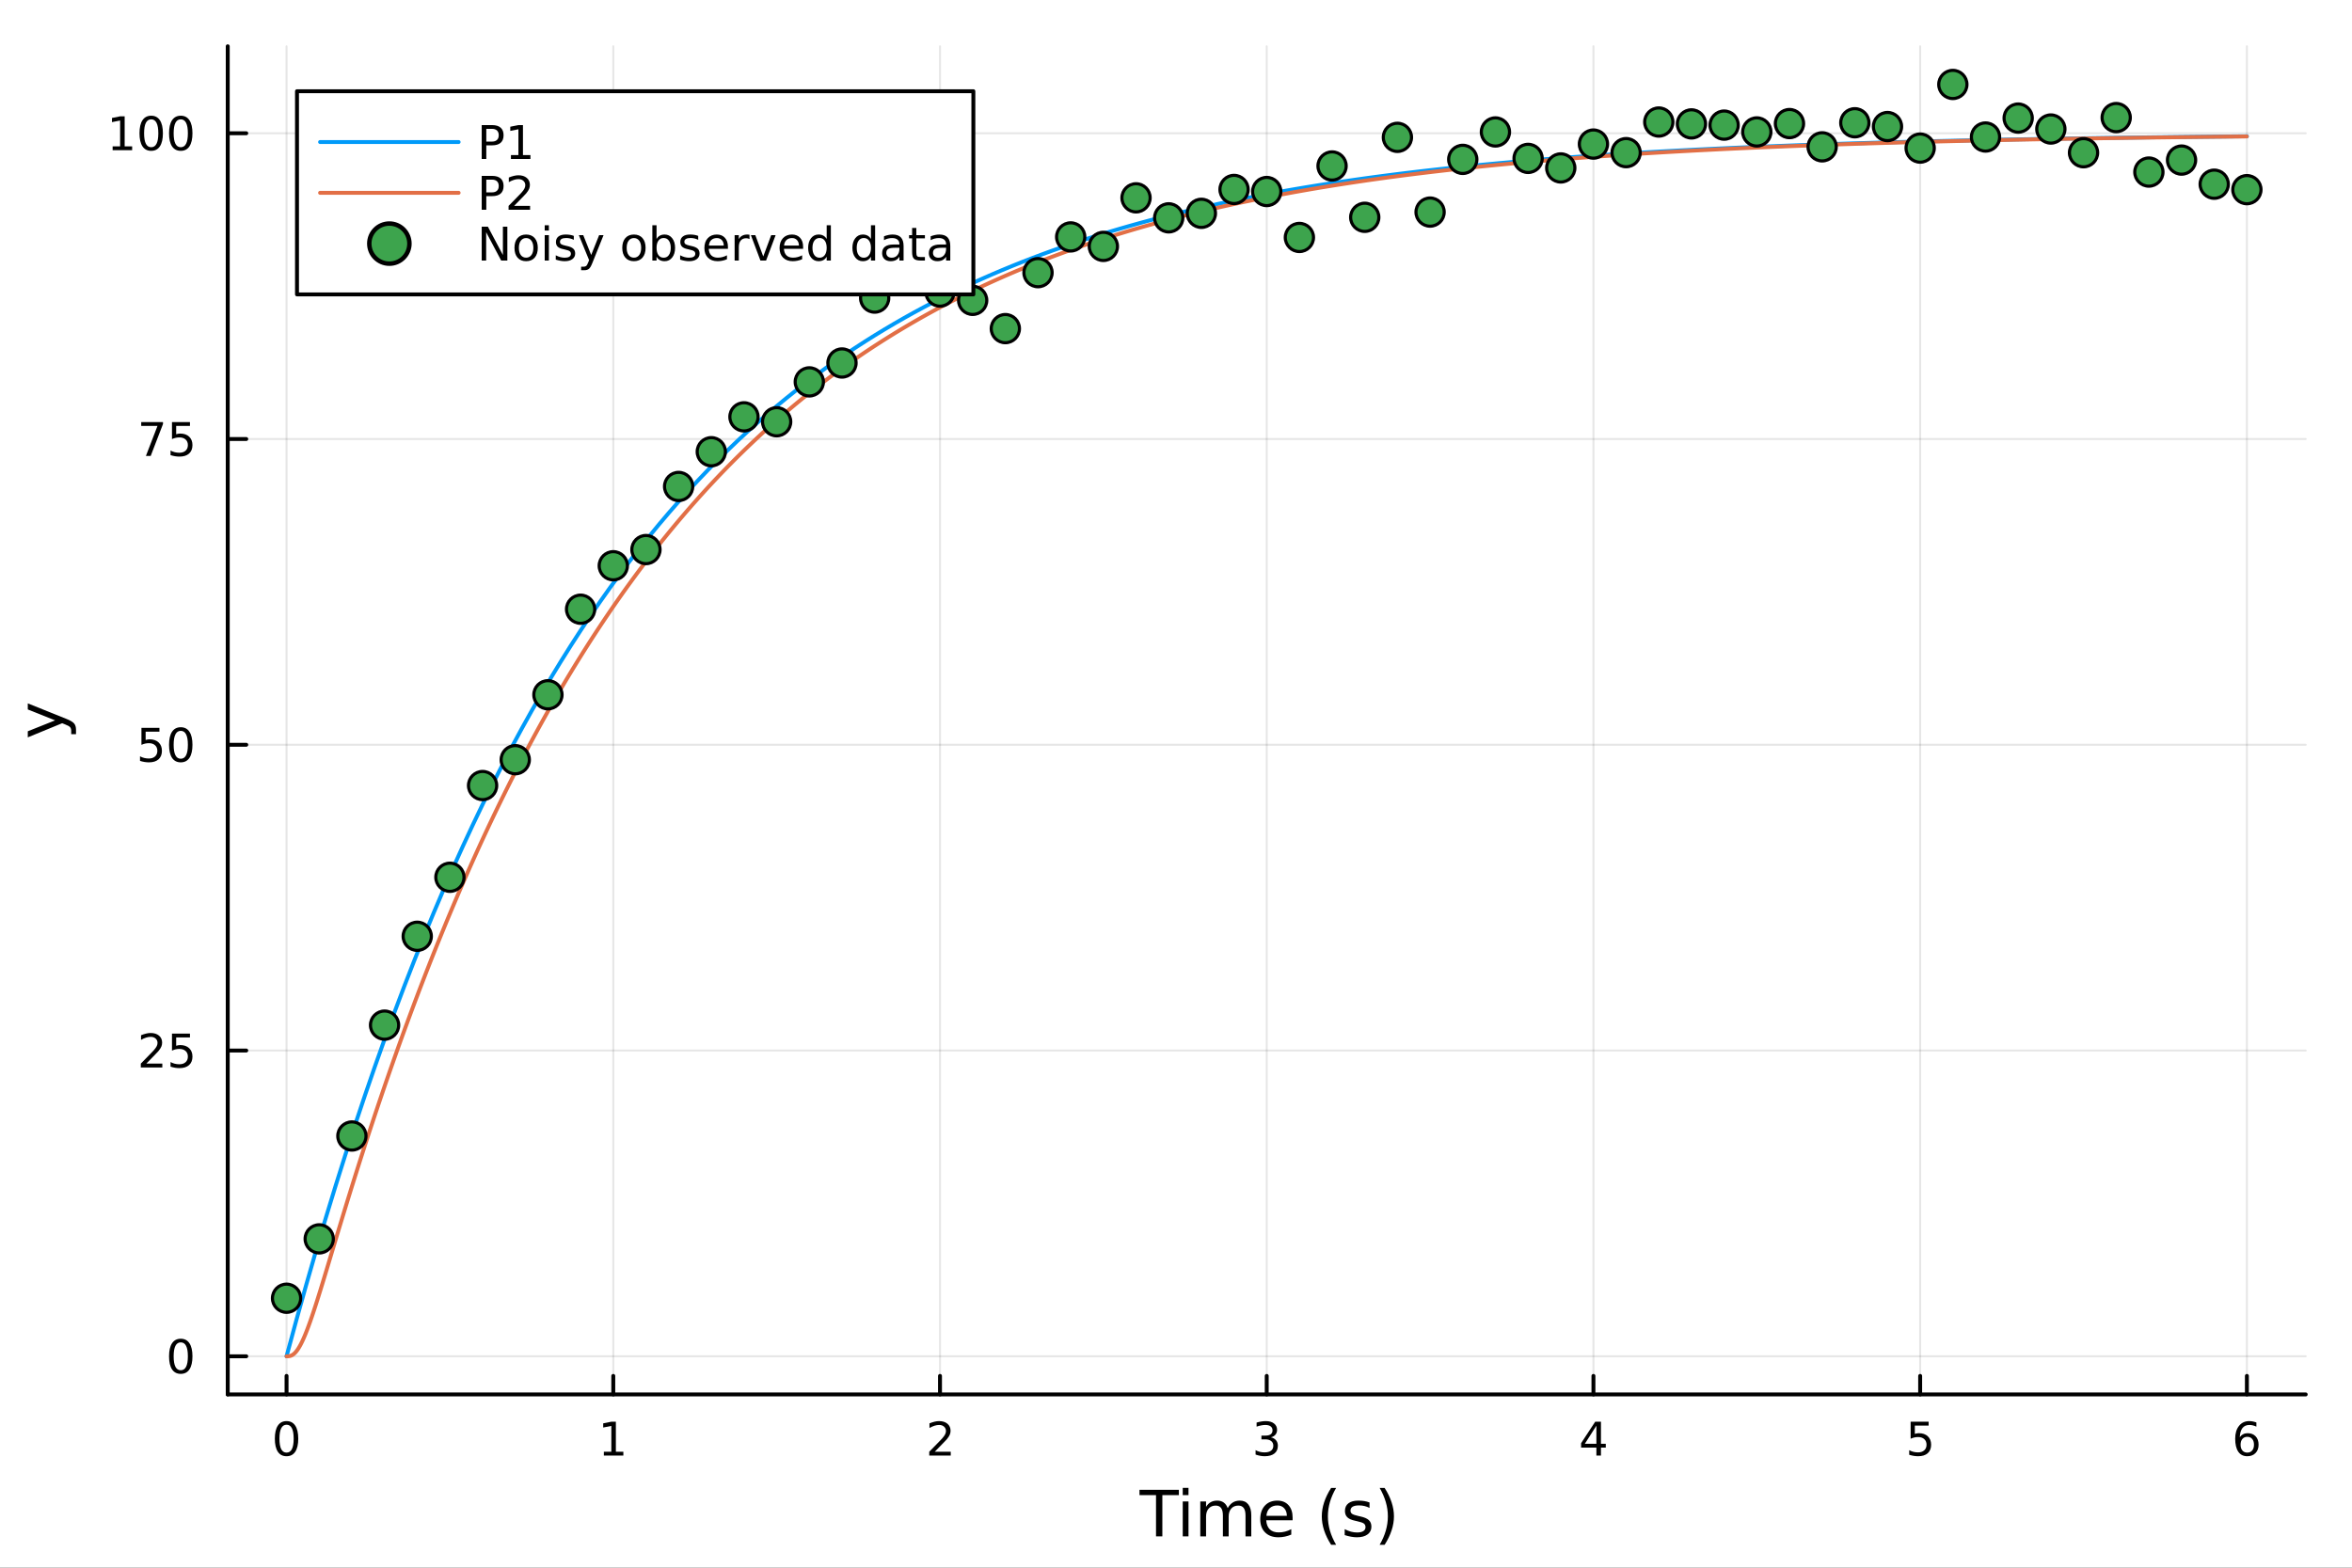<?xml version="1.0" encoding="utf-8"?>
<svg xmlns="http://www.w3.org/2000/svg" xmlns:xlink="http://www.w3.org/1999/xlink" width="600" height="400" viewBox="0 0 2400 1600">
<rect x="0" y="0" width="2400" height="1600" fill="#333333" stroke="none"/>
<defs>
  <clipPath id="clip470">
    <rect x="0" y="0" width="2400" height="1600"/>
  </clipPath>
</defs>
<path clip-path="url(#clip470)" d="M0 1600 L2400 1600 L2400 0 L0 0  Z" fill="#ffffff" fill-rule="evenodd" fill-opacity="1"/>
<defs>
  <clipPath id="clip471">
    <rect x="480" y="0" width="1681" height="1600"/>
  </clipPath>
</defs>
<path clip-path="url(#clip470)" d="M232.389 1423.18 L2352.76 1423.18 L2352.76 47.244 L232.389 47.244  Z" fill="#ffffff" fill-rule="evenodd" fill-opacity="1"/>
<defs>
  <clipPath id="clip472">
    <rect x="232" y="47" width="2121" height="1377"/>
  </clipPath>
</defs>
<polyline clip-path="url(#clip472)" style="stroke:#000000; stroke-linecap:round; stroke-linejoin:round; stroke-width:2; stroke-opacity:0.1; fill:none" points="292.4,1423.18 292.4,47.244 "/>
<polyline clip-path="url(#clip472)" style="stroke:#000000; stroke-linecap:round; stroke-linejoin:round; stroke-width:2; stroke-opacity:0.1; fill:none" points="625.791,1423.18 625.791,47.244 "/>
<polyline clip-path="url(#clip472)" style="stroke:#000000; stroke-linecap:round; stroke-linejoin:round; stroke-width:2; stroke-opacity:0.1; fill:none" points="959.182,1423.18 959.182,47.244 "/>
<polyline clip-path="url(#clip472)" style="stroke:#000000; stroke-linecap:round; stroke-linejoin:round; stroke-width:2; stroke-opacity:0.1; fill:none" points="1292.57,1423.18 1292.57,47.244 "/>
<polyline clip-path="url(#clip472)" style="stroke:#000000; stroke-linecap:round; stroke-linejoin:round; stroke-width:2; stroke-opacity:0.1; fill:none" points="1625.96,1423.18 1625.96,47.244 "/>
<polyline clip-path="url(#clip472)" style="stroke:#000000; stroke-linecap:round; stroke-linejoin:round; stroke-width:2; stroke-opacity:0.1; fill:none" points="1959.35,1423.18 1959.35,47.244 "/>
<polyline clip-path="url(#clip472)" style="stroke:#000000; stroke-linecap:round; stroke-linejoin:round; stroke-width:2; stroke-opacity:0.1; fill:none" points="2292.75,1423.18 2292.75,47.244 "/>
<polyline clip-path="url(#clip472)" style="stroke:#000000; stroke-linecap:round; stroke-linejoin:round; stroke-width:2; stroke-opacity:0.1; fill:none" points="232.389,1384.24 2352.76,1384.24 "/>
<polyline clip-path="url(#clip472)" style="stroke:#000000; stroke-linecap:round; stroke-linejoin:round; stroke-width:2; stroke-opacity:0.1; fill:none" points="232.389,1072.18 2352.76,1072.18 "/>
<polyline clip-path="url(#clip472)" style="stroke:#000000; stroke-linecap:round; stroke-linejoin:round; stroke-width:2; stroke-opacity:0.1; fill:none" points="232.389,760.122 2352.76,760.122 "/>
<polyline clip-path="url(#clip472)" style="stroke:#000000; stroke-linecap:round; stroke-linejoin:round; stroke-width:2; stroke-opacity:0.1; fill:none" points="232.389,448.064 2352.76,448.064 "/>
<polyline clip-path="url(#clip472)" style="stroke:#000000; stroke-linecap:round; stroke-linejoin:round; stroke-width:2; stroke-opacity:0.1; fill:none" points="232.389,136.006 2352.76,136.006 "/>
<polyline clip-path="url(#clip470)" style="stroke:#000000; stroke-linecap:round; stroke-linejoin:round; stroke-width:4; stroke-opacity:1; fill:none" points="232.389,1423.18 2352.76,1423.18 "/>
<polyline clip-path="url(#clip470)" style="stroke:#000000; stroke-linecap:round; stroke-linejoin:round; stroke-width:4; stroke-opacity:1; fill:none" points="292.4,1423.18 292.4,1404.28 "/>
<polyline clip-path="url(#clip470)" style="stroke:#000000; stroke-linecap:round; stroke-linejoin:round; stroke-width:4; stroke-opacity:1; fill:none" points="625.791,1423.18 625.791,1404.28 "/>
<polyline clip-path="url(#clip470)" style="stroke:#000000; stroke-linecap:round; stroke-linejoin:round; stroke-width:4; stroke-opacity:1; fill:none" points="959.182,1423.18 959.182,1404.28 "/>
<polyline clip-path="url(#clip470)" style="stroke:#000000; stroke-linecap:round; stroke-linejoin:round; stroke-width:4; stroke-opacity:1; fill:none" points="1292.57,1423.18 1292.57,1404.28 "/>
<polyline clip-path="url(#clip470)" style="stroke:#000000; stroke-linecap:round; stroke-linejoin:round; stroke-width:4; stroke-opacity:1; fill:none" points="1625.96,1423.18 1625.96,1404.28 "/>
<polyline clip-path="url(#clip470)" style="stroke:#000000; stroke-linecap:round; stroke-linejoin:round; stroke-width:4; stroke-opacity:1; fill:none" points="1959.35,1423.18 1959.35,1404.28 "/>
<polyline clip-path="url(#clip470)" style="stroke:#000000; stroke-linecap:round; stroke-linejoin:round; stroke-width:4; stroke-opacity:1; fill:none" points="2292.75,1423.18 2292.75,1404.28 "/>
<path clip-path="url(#clip470)" d="M292.4 1454.1 Q288.789 1454.1 286.96 1457.66 Q285.154 1461.2 285.154 1468.33 Q285.154 1475.44 286.96 1479.01 Q288.789 1482.55 292.4 1482.55 Q296.034 1482.55 297.84 1479.01 Q299.668 1475.44 299.668 1468.33 Q299.668 1461.2 297.84 1457.66 Q296.034 1454.1 292.4 1454.1 M292.4 1450.39 Q298.21 1450.39 301.265 1455 Q304.344 1459.58 304.344 1468.33 Q304.344 1477.06 301.265 1481.67 Q298.21 1486.25 292.4 1486.25 Q286.59 1486.25 283.511 1481.67 Q280.455 1477.06 280.455 1468.33 Q280.455 1459.58 283.511 1455 Q286.59 1450.39 292.4 1450.39 Z" fill="#000000" fill-rule="nonzero" fill-opacity="1" /><path clip-path="url(#clip470)" d="M616.173 1481.64 L623.812 1481.64 L623.812 1455.28 L615.501 1456.95 L615.501 1452.69 L623.765 1451.02 L628.441 1451.02 L628.441 1481.64 L636.08 1481.64 L636.08 1485.58 L616.173 1485.58 L616.173 1481.64 Z" fill="#000000" fill-rule="nonzero" fill-opacity="1" /><path clip-path="url(#clip470)" d="M953.834 1481.64 L970.154 1481.64 L970.154 1485.58 L948.209 1485.58 L948.209 1481.64 Q950.872 1478.89 955.455 1474.26 Q960.061 1469.61 961.242 1468.27 Q963.487 1465.74 964.367 1464.01 Q965.27 1462.25 965.27 1460.56 Q965.27 1457.8 963.325 1456.07 Q961.404 1454.33 958.302 1454.33 Q956.103 1454.33 953.649 1455.09 Q951.219 1455.86 948.441 1457.41 L948.441 1452.69 Q951.265 1451.55 953.719 1450.97 Q956.172 1450.39 958.209 1450.39 Q963.58 1450.39 966.774 1453.08 Q969.969 1455.77 969.969 1460.26 Q969.969 1462.39 969.158 1464.31 Q968.371 1466.2 966.265 1468.8 Q965.686 1469.47 962.584 1472.69 Q959.483 1475.88 953.834 1481.64 Z" fill="#000000" fill-rule="nonzero" fill-opacity="1" /><path clip-path="url(#clip470)" d="M1296.82 1466.95 Q1300.18 1467.66 1302.05 1469.93 Q1303.95 1472.2 1303.95 1475.53 Q1303.95 1480.65 1300.43 1483.45 Q1296.91 1486.25 1290.43 1486.25 Q1288.26 1486.25 1285.94 1485.81 Q1283.65 1485.39 1281.2 1484.54 L1281.2 1480.02 Q1283.14 1481.16 1285.45 1481.74 Q1287.77 1482.32 1290.29 1482.32 Q1294.69 1482.32 1296.98 1480.58 Q1299.3 1478.84 1299.3 1475.53 Q1299.3 1472.48 1297.14 1470.77 Q1295.01 1469.03 1291.2 1469.03 L1287.17 1469.03 L1287.17 1465.19 L1291.38 1465.19 Q1294.83 1465.19 1296.66 1463.82 Q1298.49 1462.43 1298.49 1459.84 Q1298.49 1457.18 1296.59 1455.77 Q1294.71 1454.33 1291.2 1454.33 Q1289.27 1454.33 1287.07 1454.75 Q1284.88 1455.16 1282.24 1456.04 L1282.24 1451.88 Q1284.9 1451.14 1287.21 1450.77 Q1289.55 1450.39 1291.61 1450.39 Q1296.94 1450.39 1300.04 1452.83 Q1303.14 1455.23 1303.14 1459.35 Q1303.14 1462.22 1301.5 1464.21 Q1299.85 1466.18 1296.82 1466.95 Z" fill="#000000" fill-rule="nonzero" fill-opacity="1" /><path clip-path="url(#clip470)" d="M1628.97 1455.09 L1617.17 1473.54 L1628.97 1473.54 L1628.97 1455.09 M1627.75 1451.02 L1633.63 1451.02 L1633.63 1473.54 L1638.56 1473.54 L1638.56 1477.43 L1633.63 1477.43 L1633.63 1485.58 L1628.97 1485.58 L1628.97 1477.43 L1613.37 1477.43 L1613.37 1472.92 L1627.75 1451.02 Z" fill="#000000" fill-rule="nonzero" fill-opacity="1" /><path clip-path="url(#clip470)" d="M1949.63 1451.02 L1967.99 1451.02 L1967.99 1454.96 L1953.91 1454.96 L1953.91 1463.43 Q1954.93 1463.08 1955.95 1462.92 Q1956.97 1462.73 1957.99 1462.73 Q1963.78 1462.73 1967.16 1465.9 Q1970.54 1469.08 1970.54 1474.49 Q1970.54 1480.07 1967.06 1483.17 Q1963.59 1486.25 1957.27 1486.25 Q1955.1 1486.25 1952.83 1485.88 Q1950.58 1485.51 1948.17 1484.77 L1948.17 1480.07 Q1950.26 1481.2 1952.48 1481.76 Q1954.7 1482.32 1957.18 1482.32 Q1961.18 1482.32 1963.52 1480.21 Q1965.86 1478.1 1965.86 1474.49 Q1965.86 1470.88 1963.52 1468.77 Q1961.18 1466.67 1957.18 1466.67 Q1955.3 1466.67 1953.43 1467.08 Q1951.58 1467.5 1949.63 1468.38 L1949.63 1451.02 Z" fill="#000000" fill-rule="nonzero" fill-opacity="1" /><path clip-path="url(#clip470)" d="M2293.15 1466.44 Q2290 1466.44 2288.15 1468.59 Q2286.32 1470.74 2286.32 1474.49 Q2286.32 1478.22 2288.15 1480.39 Q2290 1482.55 2293.15 1482.55 Q2296.3 1482.55 2298.13 1480.39 Q2299.98 1478.22 2299.98 1474.49 Q2299.98 1470.74 2298.13 1468.59 Q2296.3 1466.44 2293.15 1466.44 M2302.43 1451.78 L2302.43 1456.04 Q2300.67 1455.21 2298.87 1454.77 Q2297.09 1454.33 2295.33 1454.33 Q2290.7 1454.33 2288.24 1457.45 Q2285.81 1460.58 2285.47 1466.9 Q2286.83 1464.89 2288.89 1463.82 Q2290.95 1462.73 2293.43 1462.73 Q2298.64 1462.73 2301.65 1465.9 Q2304.68 1469.05 2304.68 1474.49 Q2304.68 1479.82 2301.53 1483.03 Q2298.38 1486.25 2293.15 1486.25 Q2287.16 1486.25 2283.98 1481.67 Q2280.81 1477.06 2280.81 1468.33 Q2280.81 1460.14 2284.7 1455.28 Q2288.59 1450.39 2295.14 1450.39 Q2296.9 1450.39 2298.68 1450.74 Q2300.49 1451.09 2302.43 1451.78 Z" fill="#000000" fill-rule="nonzero" fill-opacity="1" /><path clip-path="url(#clip470)" d="M1162.74 1520.52 L1202.94 1520.52 L1202.94 1525.93 L1186.07 1525.93 L1186.07 1568.04 L1179.61 1568.04 L1179.61 1525.93 L1162.74 1525.93 L1162.74 1520.52 Z" fill="#000000" fill-rule="nonzero" fill-opacity="1" /><path clip-path="url(#clip470)" d="M1206.89 1532.4 L1212.75 1532.4 L1212.75 1568.04 L1206.89 1568.04 L1206.89 1532.4 M1206.89 1518.52 L1212.75 1518.52 L1212.75 1525.93 L1206.89 1525.93 L1206.89 1518.52 Z" fill="#000000" fill-rule="nonzero" fill-opacity="1" /><path clip-path="url(#clip470)" d="M1252.76 1539.24 Q1254.95 1535.29 1258.01 1533.41 Q1261.06 1531.54 1265.2 1531.54 Q1270.77 1531.54 1273.79 1535.45 Q1276.82 1539.33 1276.82 1546.53 L1276.82 1568.04 L1270.93 1568.04 L1270.93 1546.72 Q1270.93 1541.59 1269.11 1539.11 Q1267.3 1536.63 1263.58 1536.63 Q1259.03 1536.63 1256.38 1539.65 Q1253.74 1542.68 1253.74 1547.9 L1253.74 1568.04 L1247.85 1568.04 L1247.85 1546.72 Q1247.85 1541.56 1246.04 1539.11 Q1244.23 1536.63 1240.44 1536.63 Q1235.95 1536.63 1233.31 1539.68 Q1230.67 1542.71 1230.67 1547.9 L1230.67 1568.04 L1224.78 1568.04 L1224.78 1532.4 L1230.67 1532.4 L1230.67 1537.93 Q1232.67 1534.66 1235.47 1533.1 Q1238.27 1531.54 1242.12 1531.54 Q1246.01 1531.54 1248.71 1533.51 Q1251.45 1535.48 1252.76 1539.24 Z" fill="#000000" fill-rule="nonzero" fill-opacity="1" /><path clip-path="url(#clip470)" d="M1318.99 1548.76 L1318.99 1551.62 L1292.06 1551.62 Q1292.45 1557.67 1295.69 1560.85 Q1298.97 1564 1304.79 1564 Q1308.17 1564 1311.32 1563.17 Q1314.5 1562.35 1317.62 1560.69 L1317.62 1566.23 Q1314.47 1567.57 1311.16 1568.27 Q1307.85 1568.97 1304.44 1568.97 Q1295.91 1568.97 1290.92 1564 Q1285.95 1559.04 1285.95 1550.57 Q1285.95 1541.82 1290.66 1536.69 Q1295.41 1531.54 1303.43 1531.54 Q1310.62 1531.54 1314.79 1536.18 Q1318.99 1540.8 1318.99 1548.76 M1313.13 1547.04 Q1313.07 1542.23 1310.43 1539.37 Q1307.82 1536.5 1303.49 1536.5 Q1298.59 1536.5 1295.63 1539.27 Q1292.7 1542.04 1292.25 1547.07 L1313.13 1547.04 Z" fill="#000000" fill-rule="nonzero" fill-opacity="1" /><path clip-path="url(#clip470)" d="M1363.39 1518.58 Q1359.13 1525.9 1357.06 1533.06 Q1354.99 1540.23 1354.99 1547.58 Q1354.99 1554.93 1357.06 1562.16 Q1359.16 1569.35 1363.39 1576.64 L1358.3 1576.64 Q1353.52 1569.16 1351.14 1561.93 Q1348.78 1554.71 1348.78 1547.58 Q1348.78 1540.48 1351.14 1533.29 Q1353.49 1526.09 1358.3 1518.58 L1363.39 1518.58 Z" fill="#000000" fill-rule="nonzero" fill-opacity="1" /><path clip-path="url(#clip470)" d="M1397.48 1533.45 L1397.48 1538.98 Q1395 1537.71 1392.32 1537.07 Q1389.65 1536.44 1386.79 1536.44 Q1382.42 1536.44 1380.23 1537.77 Q1378.06 1539.11 1378.06 1541.79 Q1378.06 1543.82 1379.62 1545 Q1381.18 1546.15 1385.89 1547.2 L1387.9 1547.64 Q1394.14 1548.98 1396.75 1551.43 Q1399.39 1553.85 1399.39 1558.21 Q1399.39 1563.17 1395.44 1566.07 Q1391.53 1568.97 1384.65 1568.97 Q1381.79 1568.97 1378.67 1568.39 Q1375.58 1567.85 1372.14 1566.74 L1372.14 1560.69 Q1375.39 1562.38 1378.54 1563.24 Q1381.69 1564.07 1384.78 1564.07 Q1388.92 1564.07 1391.15 1562.66 Q1393.37 1561.23 1393.37 1558.65 Q1393.37 1556.27 1391.75 1554.99 Q1390.16 1553.72 1384.72 1552.54 L1382.68 1552.07 Q1377.24 1550.92 1374.82 1548.56 Q1372.4 1546.18 1372.4 1542.04 Q1372.4 1537.01 1375.96 1534.27 Q1379.53 1531.54 1386.08 1531.54 Q1389.33 1531.54 1392.2 1532.01 Q1395.06 1532.49 1397.48 1533.45 Z" fill="#000000" fill-rule="nonzero" fill-opacity="1" /><path clip-path="url(#clip470)" d="M1407.79 1518.58 L1412.88 1518.58 Q1417.66 1526.09 1420.01 1533.29 Q1422.4 1540.48 1422.4 1547.58 Q1422.4 1554.71 1420.01 1561.93 Q1417.66 1569.16 1412.88 1576.64 L1407.79 1576.64 Q1412.03 1569.35 1414.09 1562.16 Q1416.19 1554.93 1416.19 1547.58 Q1416.19 1540.23 1414.09 1533.06 Q1412.03 1525.9 1407.79 1518.58 Z" fill="#000000" fill-rule="nonzero" fill-opacity="1" /><polyline clip-path="url(#clip470)" style="stroke:#000000; stroke-linecap:round; stroke-linejoin:round; stroke-width:4; stroke-opacity:1; fill:none" points="232.389,1423.18 232.389,47.244 "/>
<polyline clip-path="url(#clip470)" style="stroke:#000000; stroke-linecap:round; stroke-linejoin:round; stroke-width:4; stroke-opacity:1; fill:none" points="232.389,1384.24 251.287,1384.24 "/>
<polyline clip-path="url(#clip470)" style="stroke:#000000; stroke-linecap:round; stroke-linejoin:round; stroke-width:4; stroke-opacity:1; fill:none" points="232.389,1072.18 251.287,1072.18 "/>
<polyline clip-path="url(#clip470)" style="stroke:#000000; stroke-linecap:round; stroke-linejoin:round; stroke-width:4; stroke-opacity:1; fill:none" points="232.389,760.122 251.287,760.122 "/>
<polyline clip-path="url(#clip470)" style="stroke:#000000; stroke-linecap:round; stroke-linejoin:round; stroke-width:4; stroke-opacity:1; fill:none" points="232.389,448.064 251.287,448.064 "/>
<polyline clip-path="url(#clip470)" style="stroke:#000000; stroke-linecap:round; stroke-linejoin:round; stroke-width:4; stroke-opacity:1; fill:none" points="232.389,136.006 251.287,136.006 "/>
<path clip-path="url(#clip470)" d="M184.445 1370.04 Q180.834 1370.04 179.005 1373.6 Q177.2 1377.14 177.2 1384.27 Q177.2 1391.38 179.005 1394.94 Q180.834 1398.49 184.445 1398.49 Q188.079 1398.49 189.885 1394.94 Q191.713 1391.38 191.713 1384.27 Q191.713 1377.14 189.885 1373.6 Q188.079 1370.04 184.445 1370.04 M184.445 1366.33 Q190.255 1366.33 193.311 1370.94 Q196.389 1375.52 196.389 1384.27 Q196.389 1393 193.311 1397.61 Q190.255 1402.19 184.445 1402.19 Q178.635 1402.19 175.556 1397.61 Q172.501 1393 172.501 1384.27 Q172.501 1375.52 175.556 1370.94 Q178.635 1366.33 184.445 1366.33 Z" fill="#000000" fill-rule="nonzero" fill-opacity="1" /><path clip-path="url(#clip470)" d="M149.306 1085.53 L165.626 1085.53 L165.626 1089.46 L143.681 1089.46 L143.681 1085.53 Q146.343 1082.77 150.927 1078.14 Q155.533 1073.49 156.714 1072.15 Q158.959 1069.62 159.839 1067.89 Q160.741 1066.13 160.741 1064.44 Q160.741 1061.68 158.797 1059.95 Q156.876 1058.21 153.774 1058.21 Q151.575 1058.21 149.121 1058.97 Q146.691 1059.74 143.913 1061.29 L143.913 1056.57 Q146.737 1055.43 149.191 1054.85 Q151.644 1054.28 153.681 1054.28 Q159.052 1054.28 162.246 1056.96 Q165.44 1059.65 165.44 1064.14 Q165.44 1066.27 164.63 1068.19 Q163.843 1070.09 161.737 1072.68 Q161.158 1073.35 158.056 1076.57 Q154.954 1079.76 149.306 1085.53 Z" fill="#000000" fill-rule="nonzero" fill-opacity="1" /><path clip-path="url(#clip470)" d="M175.487 1054.9 L193.843 1054.9 L193.843 1058.84 L179.769 1058.84 L179.769 1067.31 Q180.788 1066.96 181.806 1066.8 Q182.825 1066.61 183.843 1066.61 Q189.63 1066.61 193.01 1069.78 Q196.389 1072.96 196.389 1078.37 Q196.389 1083.95 192.917 1087.05 Q189.445 1090.13 183.126 1090.13 Q180.95 1090.13 178.681 1089.76 Q176.436 1089.39 174.028 1088.65 L174.028 1083.95 Q176.112 1085.09 178.334 1085.64 Q180.556 1086.2 183.033 1086.2 Q187.038 1086.2 189.375 1084.09 Q191.713 1081.98 191.713 1078.37 Q191.713 1074.76 189.375 1072.65 Q187.038 1070.55 183.033 1070.55 Q181.158 1070.55 179.283 1070.96 Q177.431 1071.38 175.487 1072.26 L175.487 1054.9 Z" fill="#000000" fill-rule="nonzero" fill-opacity="1" /><path clip-path="url(#clip470)" d="M144.329 742.842 L162.686 742.842 L162.686 746.777 L148.612 746.777 L148.612 755.25 Q149.63 754.902 150.649 754.74 Q151.667 754.555 152.686 754.555 Q158.473 754.555 161.852 757.726 Q165.232 760.898 165.232 766.314 Q165.232 771.893 161.76 774.995 Q158.288 778.073 151.968 778.073 Q149.792 778.073 147.524 777.703 Q145.279 777.333 142.871 776.592 L142.871 771.893 Q144.954 773.027 147.177 773.583 Q149.399 774.138 151.876 774.138 Q155.88 774.138 158.218 772.032 Q160.556 769.925 160.556 766.314 Q160.556 762.703 158.218 760.597 Q155.88 758.49 151.876 758.49 Q150.001 758.49 148.126 758.907 Q146.274 759.324 144.329 760.203 L144.329 742.842 Z" fill="#000000" fill-rule="nonzero" fill-opacity="1" /><path clip-path="url(#clip470)" d="M184.445 745.921 Q180.834 745.921 179.005 749.486 Q177.2 753.027 177.2 760.157 Q177.2 767.263 179.005 770.828 Q180.834 774.37 184.445 774.37 Q188.079 774.37 189.885 770.828 Q191.713 767.263 191.713 760.157 Q191.713 753.027 189.885 749.486 Q188.079 745.921 184.445 745.921 M184.445 742.217 Q190.255 742.217 193.311 746.824 Q196.389 751.407 196.389 760.157 Q196.389 768.884 193.311 773.49 Q190.255 778.073 184.445 778.073 Q178.635 778.073 175.556 773.49 Q172.501 768.884 172.501 760.157 Q172.501 751.407 175.556 746.824 Q178.635 742.217 184.445 742.217 Z" fill="#000000" fill-rule="nonzero" fill-opacity="1" /><path clip-path="url(#clip470)" d="M144.098 430.784 L166.32 430.784 L166.32 432.775 L153.774 465.344 L148.89 465.344 L160.695 434.719 L144.098 434.719 L144.098 430.784 Z" fill="#000000" fill-rule="nonzero" fill-opacity="1" /><path clip-path="url(#clip470)" d="M175.487 430.784 L193.843 430.784 L193.843 434.719 L179.769 434.719 L179.769 443.191 Q180.788 442.844 181.806 442.682 Q182.825 442.497 183.843 442.497 Q189.63 442.497 193.01 445.668 Q196.389 448.84 196.389 454.256 Q196.389 459.835 192.917 462.937 Q189.445 466.015 183.126 466.015 Q180.95 466.015 178.681 465.645 Q176.436 465.275 174.028 464.534 L174.028 459.835 Q176.112 460.969 178.334 461.525 Q180.556 462.08 183.033 462.08 Q187.038 462.08 189.375 459.974 Q191.713 457.867 191.713 454.256 Q191.713 450.645 189.375 448.539 Q187.038 446.432 183.033 446.432 Q181.158 446.432 179.283 446.849 Q177.431 447.266 175.487 448.145 L175.487 430.784 Z" fill="#000000" fill-rule="nonzero" fill-opacity="1" /><path clip-path="url(#clip470)" d="M114.931 149.351 L122.57 149.351 L122.57 122.985 L114.26 124.652 L114.26 120.393 L122.524 118.726 L127.2 118.726 L127.2 149.351 L134.839 149.351 L134.839 153.286 L114.931 153.286 L114.931 149.351 Z" fill="#000000" fill-rule="nonzero" fill-opacity="1" /><path clip-path="url(#clip470)" d="M154.283 121.805 Q150.672 121.805 148.843 125.37 Q147.038 128.911 147.038 136.041 Q147.038 143.147 148.843 146.712 Q150.672 150.254 154.283 150.254 Q157.917 150.254 159.723 146.712 Q161.552 143.147 161.552 136.041 Q161.552 128.911 159.723 125.37 Q157.917 121.805 154.283 121.805 M154.283 118.101 Q160.093 118.101 163.149 122.708 Q166.227 127.291 166.227 136.041 Q166.227 144.768 163.149 149.374 Q160.093 153.957 154.283 153.957 Q148.473 153.957 145.394 149.374 Q142.339 144.768 142.339 136.041 Q142.339 127.291 145.394 122.708 Q148.473 118.101 154.283 118.101 Z" fill="#000000" fill-rule="nonzero" fill-opacity="1" /><path clip-path="url(#clip470)" d="M184.445 121.805 Q180.834 121.805 179.005 125.37 Q177.2 128.911 177.2 136.041 Q177.2 143.147 179.005 146.712 Q180.834 150.254 184.445 150.254 Q188.079 150.254 189.885 146.712 Q191.713 143.147 191.713 136.041 Q191.713 128.911 189.885 125.37 Q188.079 121.805 184.445 121.805 M184.445 118.101 Q190.255 118.101 193.311 122.708 Q196.389 127.291 196.389 136.041 Q196.389 144.768 193.311 149.374 Q190.255 153.957 184.445 153.957 Q178.635 153.957 175.556 149.374 Q172.501 144.768 172.501 136.041 Q172.501 127.291 175.556 122.708 Q178.635 118.101 184.445 118.101 Z" fill="#000000" fill-rule="nonzero" fill-opacity="1" /><path clip-path="url(#clip470)" d="M67.314 733.525 Q73.68 736.008 75.622 738.363 Q77.563 740.718 77.563 744.665 L77.563 749.344 L72.662 749.344 L72.662 745.906 Q72.662 743.487 71.516 742.151 Q70.37 740.814 66.105 739.191 L63.431 738.14 L28.356 752.559 L28.356 746.352 L56.238 735.212 L28.356 724.072 L28.356 717.865 L67.314 733.525 Z" fill="#000000" fill-rule="nonzero" fill-opacity="1" /><polyline clip-path="url(#clip472)" style="stroke:#009af9; stroke-linecap:round; stroke-linejoin:round; stroke-width:4; stroke-opacity:1; fill:none" points="292.4,1384.24 302.401,1347.35 312.403,1311.55 322.405,1276.8 332.407,1243.09 342.408,1210.37 352.41,1178.62 362.412,1147.8 372.414,1117.9 382.415,1088.88 392.417,1060.72 402.419,1033.39 412.42,1006.87 422.422,981.13 432.424,956.153 442.426,931.914 452.427,908.391 462.429,885.564 472.431,863.411 482.433,841.913 492.434,821.05 502.436,800.804 512.438,781.157 522.439,762.089 532.441,743.586 542.443,725.629 552.445,708.203 562.446,691.292 572.448,674.881 582.45,658.955 592.452,643.499 602.453,628.501 612.455,613.945 622.457,599.82 632.459,586.112 642.46,572.81 652.462,559.9 662.464,547.372 672.465,535.215 682.467,523.416 692.469,511.966 702.471,500.855 712.472,490.072 722.474,479.608 732.476,469.453 742.478,459.598 752.479,450.035 762.481,440.754 772.483,431.747 782.484,423.007 792.486,414.524 802.488,406.293 812.49,398.305 822.491,390.553 832.493,383.03 842.495,375.729 852.497,368.644 862.498,361.769 872.5,355.096 882.502,348.621 892.503,342.338 902.505,336.239 912.507,330.322 922.509,324.579 932.51,319.006 942.512,313.597 952.514,308.349 962.516,303.255 972.517,298.312 982.519,293.515 992.521,288.86 1002.52,284.343 1012.52,279.959 1022.53,275.704 1032.53,271.576 1042.53,267.569 1052.53,263.681 1062.53,259.907 1072.53,256.245 1082.54,252.692 1092.54,249.243 1102.54,245.897 1112.54,242.649 1122.54,239.497 1132.54,236.438 1142.55,233.47 1152.55,230.59 1162.55,227.794 1172.55,225.082 1182.55,222.449 1192.56,219.894 1202.56,217.415 1212.56,215.009 1222.56,212.674 1232.56,210.408 1242.56,208.209 1252.57,206.075 1262.57,204.004 1272.57,201.995 1282.57,200.045 1292.57,198.152 1302.57,196.315 1312.58,194.533 1322.58,192.803 1332.58,191.125 1342.58,189.496 1352.58,187.915 1362.58,186.381 1372.59,184.892 1382.59,183.447 1392.59,182.045 1402.59,180.684 1412.59,179.364 1422.6,178.082 1432.6,176.839 1442.6,175.632 1452.6,174.461 1462.6,173.324 1472.6,172.221 1482.61,171.151 1492.61,170.112 1502.61,169.104 1512.61,168.126 1522.61,167.177 1532.61,166.256 1542.62,165.362 1552.62,164.494 1562.62,163.652 1572.62,162.835 1582.62,162.042 1592.62,161.273 1602.63,160.526 1612.63,159.801 1622.63,159.098 1632.63,158.416 1642.63,157.753 1652.63,157.111 1662.64,156.487 1672.64,155.882 1682.64,155.294 1692.64,154.724 1702.64,154.171 1712.65,153.634 1722.65,153.113 1732.65,152.607 1742.65,152.117 1752.65,151.641 1762.65,151.179 1772.66,150.73 1782.66,150.295 1792.66,149.873 1802.66,149.463 1812.66,149.065 1822.66,148.679 1832.67,148.305 1842.67,147.941 1852.67,147.588 1862.67,147.246 1872.67,146.914 1882.67,146.592 1892.68,146.279 1902.68,145.975 1912.68,145.681 1922.68,145.395 1932.68,145.117 1942.69,144.848 1952.69,144.587 1962.69,144.333 1972.69,144.087 1982.69,143.848 1992.69,143.616 2002.7,143.391 2012.7,143.173 2022.7,142.961 2032.7,142.756 2042.7,142.556 2052.7,142.363 2062.71,142.175 2072.71,141.992 2082.71,141.816 2092.71,141.644 2102.71,141.477 2112.71,141.316 2122.72,141.159 2132.72,141.006 2142.72,140.859 2152.72,140.715 2162.72,140.576 2172.72,140.441 2182.73,140.31 2192.73,140.183 2202.73,140.059 2212.73,139.939 2222.73,139.823 2232.74,139.71 2242.74,139.601 2252.74,139.495 2262.74,139.392 2272.74,139.292 2282.74,139.194 2292.75,139.1 "/>
<polyline clip-path="url(#clip472)" style="stroke:#e26f46; stroke-linecap:round; stroke-linejoin:round; stroke-width:4; stroke-opacity:1; fill:none" points="292.4,1384.24 293.1,1384.24 293.8,1384.22 294.5,1384.16 295.2,1384.07 295.9,1383.93 296.6,1383.72 297.301,1383.45 298.001,1383.1 298.701,1382.68 299.401,1382.19 300.101,1381.61 300.801,1380.96 301.501,1380.23 302.201,1379.42 302.902,1378.52 303.602,1377.56 304.302,1376.52 305.002,1375.4 305.702,1374.21 306.402,1372.96 307.102,1371.64 307.802,1370.25 308.503,1368.81 309.203,1367.3 309.903,1365.74 310.603,1364.13 311.303,1362.47 312.003,1360.75 312.703,1359 313.403,1357.19 314.103,1355.35 314.804,1353.47 315.504,1351.55 316.204,1349.6 316.904,1347.62 317.604,1345.61 318.304,1343.57 319.004,1341.5 319.704,1339.41 320.405,1337.29 321.105,1335.16 321.805,1333 322.505,1330.83 323.205,1328.63 323.905,1326.43 324.605,1324.21 325.305,1321.97 326.006,1319.73 326.706,1317.47 327.406,1315.2 328.106,1312.93 328.806,1310.64 329.506,1308.35 330.206,1306.05 330.906,1303.75 331.606,1301.44 332.307,1299.12 333.007,1296.81 333.707,1294.48 334.407,1292.16 335.107,1289.83 335.807,1287.5 336.507,1285.17 337.207,1282.84 337.908,1280.51 338.608,1278.18 339.308,1275.85 340.008,1273.52 340.708,1271.19 341.408,1268.86 342.108,1266.53 342.808,1264.21 343.509,1261.88 344.209,1259.56 344.909,1257.24 345.609,1254.92 346.309,1252.6 347.009,1250.29 347.709,1247.98 348.409,1245.67 349.11,1243.37 349.81,1241.07 350.51,1238.77 351.21,1236.47 351.91,1234.18 352.61,1231.9 353.31,1229.61 354.01,1227.33 354.71,1225.06 355.411,1222.78 356.111,1220.51 356.811,1218.25 357.511,1215.99 358.211,1213.73 358.911,1211.48 359.611,1209.23 360.311,1206.99 361.012,1204.75 361.712,1202.51 362.412,1200.28 363.112,1198.05 363.812,1195.83 364.512,1193.61 365.212,1191.4 365.912,1189.19 366.613,1186.98 367.313,1184.78 368.013,1182.58 368.713,1180.39 369.413,1178.2 370.113,1176.02 370.813,1173.84 371.513,1171.66 372.214,1169.49 372.914,1167.33 373.614,1165.17 374.314,1163.01 375.014,1160.86 375.714,1158.71 376.414,1156.56 377.114,1154.42 377.814,1152.29 378.515,1150.16 379.215,1148.03 379.915,1145.91 380.615,1143.79 381.315,1141.68 382.015,1139.57 382.715,1137.46 383.415,1135.36 384.116,1133.27 384.816,1131.18 385.516,1129.09 386.216,1127.01 386.916,1124.93 387.616,1122.85 388.316,1120.78 389.016,1118.72 389.717,1116.66 390.417,1114.6 391.117,1112.55 391.817,1110.5 392.517,1108.45 393.217,1106.41 393.917,1104.38 394.617,1102.35 395.318,1100.32 396.018,1098.3 396.718,1096.28 397.418,1094.26 398.118,1092.25 398.818,1090.25 399.518,1088.25 400.218,1086.25 400.918,1084.26 401.619,1082.27 402.319,1080.28 403.019,1078.3 403.719,1076.32 404.419,1074.35 405.119,1072.38 405.819,1070.42 406.519,1068.46 407.22,1066.5 407.92,1064.55 408.62,1062.6 409.32,1060.66 410.02,1058.72 410.72,1056.78 411.42,1054.85 412.12,1052.92 412.821,1051 413.521,1049.08 414.221,1047.17 414.921,1045.26 415.621,1043.35 416.321,1041.44 417.021,1039.54 417.721,1037.65 418.422,1035.76 419.122,1033.87 419.822,1031.99 420.522,1030.11 421.222,1028.23 421.922,1026.36 422.622,1024.49 423.322,1022.63 424.022,1020.77 424.723,1018.91 425.423,1017.06 426.123,1015.21 426.823,1013.37 427.523,1011.53 428.223,1009.69 428.923,1007.86 429.623,1006.03 430.324,1004.2 431.024,1002.38 431.724,1000.56 432.424,998.751 433.124,996.941 433.824,995.135 434.524,993.333 435.224,991.534 435.925,989.74 436.625,987.949 437.325,986.162 438.025,984.378 438.725,982.598 439.425,980.822 440.125,979.05 440.825,977.282 441.526,975.517 442.226,973.756 442.926,971.998 443.626,970.244 444.326,968.494 445.026,966.748 445.726,965.005 446.426,963.266 447.126,961.531 447.827,959.799 448.527,958.071 449.227,956.346 449.927,954.625 450.627,952.908 451.327,951.194 452.027,949.484 452.727,947.778 453.428,946.075 454.128,944.376 454.828,942.68 455.528,940.988 456.228,939.299 456.928,937.614 457.628,935.932 458.328,934.254 459.029,932.579 459.729,930.908 460.429,929.241 461.129,927.577 461.829,925.916 462.529,924.259 463.229,922.606 463.929,920.955 464.629,919.309 465.33,917.666 466.03,916.026 466.73,914.389 467.43,912.757 468.13,911.127 468.83,909.501 469.53,907.878 470.23,906.259 470.931,904.643 471.631,903.031 472.331,901.422 473.031,899.816 473.731,898.214 474.431,896.615 475.131,895.019 475.831,893.427 476.532,891.838 477.232,890.253 477.932,888.67 478.632,887.091 479.332,885.516 480.032,883.943 480.732,882.374 481.432,880.809 482.133,879.246 482.833,877.687 483.533,876.131 484.233,874.579 484.933,873.029 485.633,871.483 486.333,869.94 487.033,868.401 487.733,866.864 488.434,865.331 489.134,863.801 489.834,862.274 490.534,860.751 491.234,859.23 491.934,857.713 492.634,856.199 493.334,854.688 494.035,853.181 494.735,851.676 495.435,850.175 496.135,848.677 496.835,847.182 497.535,845.69 498.235,844.201 498.935,842.715 499.636,841.233 500.336,839.753 501.036,838.277 501.736,836.804 502.436,835.334 503.136,833.867 503.836,832.403 504.536,830.942 505.237,829.484 505.937,828.029 506.637,826.577 507.337,825.129 508.037,823.683 508.737,822.24 509.437,820.801 510.137,819.364 510.837,817.931 511.538,816.5 512.238,815.073 512.938,813.648 513.638,812.227 514.338,810.808 515.038,809.392 515.738,807.98 516.438,806.57 517.139,805.163 517.839,803.76 518.539,802.359 519.239,800.961 519.939,799.566 520.639,798.174 521.339,796.785 522.039,795.399 522.74,794.015 523.44,792.635 524.14,791.258 524.84,789.883 525.54,788.511 526.24,787.143 526.94,785.777 527.64,784.413 528.341,783.053 529.041,781.696 529.741,780.341 530.441,778.99 531.141,777.641 531.841,776.295 532.541,774.952 533.241,773.611 533.941,772.274 534.642,770.939 535.342,769.607 536.042,768.278 536.742,766.951 537.442,765.628 538.142,764.307 538.842,762.989 539.542,761.674 540.243,760.361 540.943,759.051 541.643,757.744 542.343,756.44 543.043,755.139 543.743,753.84 544.443,752.544 545.143,751.25 545.844,749.96 546.544,748.672 547.244,747.386 547.944,746.104 548.644,744.824 549.344,743.547 550.044,742.272 550.744,741 551.445,739.731 552.145,738.465 552.845,737.201 553.545,735.94 554.245,734.681 554.945,733.425 555.645,732.172 556.345,730.921 557.045,729.673 557.746,728.428 558.446,727.185 559.146,725.945 559.846,724.708 560.546,723.473 561.246,722.24 561.946,721.01 562.646,719.783 563.347,718.559 564.047,717.336 564.747,716.117 565.447,714.9 566.147,713.686 566.847,712.474 567.547,711.264 568.247,710.058 568.948,708.853 569.648,707.652 570.348,706.452 571.048,705.256 571.748,704.062 572.448,702.87 573.148,701.681 573.848,700.494 574.548,699.31 575.249,698.128 575.949,696.949 576.649,695.772 577.349,694.598 578.049,693.426 578.749,692.257 579.449,691.09 580.149,689.926 580.85,688.763 581.55,687.604 582.25,686.447 582.95,685.292 583.65,684.14 584.35,682.99 585.05,681.842 585.75,680.697 586.451,679.555 587.151,678.414 587.851,677.277 588.551,676.141 589.251,675.008 589.951,673.877 590.651,672.749 591.351,671.623 592.052,670.499 592.752,669.378 593.452,668.259 594.152,667.143 594.852,666.028 595.552,664.917 596.252,663.807 596.952,662.7 597.652,661.595 598.353,660.492 599.053,659.392 599.753,658.294 600.453,657.198 601.153,656.105 601.853,655.014 602.553,653.925 603.253,652.839 603.954,651.755 604.654,650.673 605.354,649.593 606.054,648.516 606.754,647.44 607.454,646.368 608.154,645.297 608.854,644.229 609.555,643.162 610.255,642.098 610.955,641.037 611.655,639.977 612.355,638.92 613.055,637.865 613.755,636.812 614.455,635.762 615.156,634.713 615.856,633.667 616.556,632.623 617.256,631.581 617.956,630.542 618.656,629.504 619.356,628.469 620.056,627.436 620.756,626.405 621.457,625.376 622.157,624.35 622.857,623.325 623.557,622.303 624.257,621.283 624.957,620.265 625.657,619.249 626.357,618.235 627.058,617.224 627.758,616.214 628.458,615.207 629.158,614.201 629.858,613.198 630.558,612.197 631.258,611.198 631.958,610.201 632.659,609.207 633.359,608.214 634.059,607.223 634.759,606.235 635.459,605.248 636.159,604.264 636.859,603.282 637.559,602.301 638.26,601.323 638.96,600.347 639.66,599.373 640.36,598.401 641.06,597.431 641.76,596.463 642.46,595.497 643.16,594.533 643.86,593.571 644.561,592.611 645.261,591.653 645.961,590.698 646.661,589.744 647.361,588.792 648.061,587.842 648.761,586.894 649.461,585.948 650.162,585.004 650.862,584.063 651.562,583.123 652.262,582.185 652.962,581.249 653.662,580.315 654.362,579.383 655.062,578.452 655.763,577.524 656.463,576.598 657.163,575.674 657.863,574.751 658.563,573.831 659.263,572.913 659.963,571.996 660.663,571.081 661.364,570.169 662.064,569.258 662.764,568.349 663.464,567.442 664.164,566.537 664.864,565.634 665.564,564.733 666.264,563.833 666.964,562.936 667.665,562.04 668.365,561.146 669.065,560.255 669.765,559.365 670.465,558.476 671.165,557.59 671.865,556.706 672.565,555.823 673.266,554.943 673.966,554.064 674.666,553.187 675.366,552.312 676.066,551.438 676.766,550.567 677.466,549.697 678.166,548.829 678.867,547.963 679.567,547.099 680.267,546.237 680.967,545.376 681.667,544.517 682.367,543.66 683.067,542.805 683.767,541.952 684.468,541.1 685.168,540.25 685.868,539.402 686.568,538.556 687.268,537.712 687.968,536.869 688.668,536.028 689.368,535.189 690.068,534.351 690.769,533.516 691.469,532.682 692.169,531.85 692.869,531.019 693.569,530.191 694.269,529.364 694.969,528.539 695.669,527.715 696.37,526.893 697.07,526.073 697.77,525.255 698.47,524.439 699.17,523.624 699.87,522.811 700.57,521.999 701.27,521.189 701.971,520.381 702.671,519.575 703.371,518.77 704.071,517.967 704.771,517.166 705.471,516.366 706.171,515.569 706.871,514.772 707.571,513.978 708.272,513.185 708.972,512.394 709.672,511.604 710.372,510.816 711.072,510.03 711.772,509.245 712.472,508.462 713.172,507.681 713.873,506.901 714.573,506.123 715.273,505.347 715.973,504.572 716.673,503.799 717.373,503.027 718.073,502.257 718.773,501.489 719.474,500.722 720.174,499.957 720.874,499.194 721.574,498.432 722.274,497.671 722.974,496.913 723.674,496.156 724.374,495.4 725.075,494.646 725.775,493.894 726.475,493.143 727.175,492.394 727.875,491.646 728.575,490.9 729.275,490.156 729.975,489.413 730.675,488.671 731.376,487.931 732.076,487.193 732.776,486.457 733.476,485.721 734.176,484.988 734.876,484.256 735.576,483.525 736.276,482.796 736.977,482.069 737.677,481.343 738.377,480.618 739.077,479.895 739.777,479.174 740.477,478.454 741.177,477.736 741.877,477.019 742.578,476.303 743.278,475.589 743.978,474.877 744.678,474.166 745.378,473.457 746.078,472.749 746.778,472.042 747.478,471.337 748.179,470.634 748.879,469.932 749.579,469.232 750.279,468.532 750.979,467.835 751.679,467.139 752.379,466.444 753.079,465.751 753.779,465.059 754.48,464.369 755.18,463.68 755.88,462.993 756.58,462.307 757.28,461.622 757.98,460.939 758.68,460.258 759.38,459.577 760.081,458.899 760.781,458.221 761.481,457.545 762.181,456.871 762.881,456.198 763.581,455.526 764.281,454.856 764.981,454.187 765.682,453.519 766.382,452.853 767.082,452.188 767.782,451.525 768.482,450.863 769.182,450.203 769.882,449.544 770.582,448.886 771.283,448.23 771.983,447.575 772.683,446.921 773.383,446.269 774.083,445.618 774.783,444.968 775.483,444.32 776.183,443.673 776.883,443.028 777.584,442.384 778.284,441.741 778.984,441.1 779.684,440.46 780.384,439.821 781.084,439.184 781.784,438.548 782.484,437.913 783.185,437.28 783.885,436.648 784.585,436.017 785.285,435.388 785.985,434.76 786.685,434.133 787.385,433.508 788.085,432.883 788.786,432.261 789.486,431.639 790.186,431.019 790.886,430.4 791.586,429.783 792.286,429.166 792.986,428.551 793.686,427.938 794.387,427.325 795.087,426.714 795.787,426.104 796.487,425.496 797.187,424.888 797.887,424.282 798.587,423.678 799.287,423.074 799.987,422.472 800.688,421.871 801.388,421.271 802.088,420.673 802.788,420.076 803.488,419.48 804.188,418.885 804.888,418.292 805.588,417.699 806.289,417.109 806.989,416.519 807.689,415.93 808.389,415.343 809.089,414.757 809.789,414.172 810.489,413.589 811.189,413.007 811.89,412.425 812.59,411.846 813.29,411.267 813.99,410.69 814.69,410.113 815.39,409.538 816.09,408.964 816.79,408.392 817.49,407.82 818.191,407.25 818.891,406.681 819.591,406.113 820.291,405.547 820.991,404.981 821.691,404.417 822.391,403.854 823.091,403.292 823.792,402.731 824.492,402.172 825.192,401.613 825.892,401.056 826.592,400.5 827.292,399.945 827.992,399.392 828.692,398.839 829.393,398.288 830.093,397.738 830.793,397.189 831.493,396.641 832.193,396.094 832.893,395.548 833.593,395.004 834.293,394.46 834.994,393.918 835.694,393.377 836.394,392.837 837.094,392.299 837.794,391.761 838.494,391.224 839.194,390.689 839.894,390.155 840.594,389.622 841.295,389.09 841.995,388.559 842.695,388.029 843.395,387.5 844.095,386.973 844.795,386.446 845.495,385.921 846.195,385.396 846.896,384.873 847.596,384.351 848.296,383.83 848.996,383.31 849.696,382.792 850.396,382.274 851.096,381.757 851.796,381.242 852.497,380.727 853.197,380.214 853.897,379.702 854.597,379.19 855.297,378.68 855.997,378.171 856.697,377.663 857.397,377.156 858.098,376.65 858.798,376.145 859.498,375.642 860.198,375.139 860.898,374.637 861.598,374.137 862.298,373.637 862.998,373.139 863.698,372.641 864.399,372.145 865.099,371.649 865.799,371.155 866.499,370.662 867.199,370.17 867.899,369.678 868.599,369.188 869.299,368.699 870,368.211 870.7,367.724 871.4,367.238 872.1,366.752 872.8,366.268 873.5,365.785 874.2,365.303 874.9,364.822 875.601,364.342 876.301,363.863 877.001,363.385 877.701,362.908 878.401,362.432 879.101,361.957 879.801,361.483 880.501,361.01 881.202,360.538 881.902,360.067 882.602,359.597 883.302,359.128 884.002,358.66 884.702,358.193 885.402,357.727 886.102,357.262 886.802,356.798 887.503,356.335 888.203,355.872 888.903,355.411 889.603,354.951 890.303,354.492 891.003,354.033 891.703,353.576 892.403,353.119 893.104,352.664 893.804,352.209 894.504,351.756 895.204,351.303 895.904,350.852 896.604,350.401 897.304,349.951 898.004,349.502 898.705,349.054 899.405,348.608 900.105,348.162 900.805,347.716 901.505,347.272 902.205,346.829 902.905,346.387 903.605,345.946 904.306,345.505 905.006,345.066 905.706,344.627 906.406,344.189 907.106,343.753 907.806,343.317 908.506,342.882 909.206,342.448 909.906,342.015 910.607,341.583 911.307,341.152 912.007,340.721 912.707,340.292 913.407,339.863 914.107,339.436 914.807,339.009 915.507,338.583 916.208,338.158 916.908,337.734 917.608,337.311 918.308,336.888 919.008,336.467 919.708,336.046 920.408,335.627 921.108,335.208 921.809,334.79 922.509,334.373 923.209,333.957 923.909,333.542 924.609,333.127 925.309,332.714 926.009,332.301 926.709,331.889 927.409,331.479 928.11,331.068 928.81,330.659 929.51,330.251 930.21,329.843 930.91,329.437 931.61,329.031 932.31,328.626 933.01,328.222 933.711,327.819 934.411,327.416 935.111,327.015 935.811,326.614 936.511,326.214 937.211,325.815 937.911,325.417 938.611,325.02 939.312,324.623 940.012,324.228 940.712,323.833 941.412,323.439 942.112,323.045 942.812,322.653 943.512,322.262 944.212,321.871 944.913,321.481 945.613,321.092 946.313,320.704 947.013,320.316 947.713,319.929 948.413,319.544 949.113,319.159 949.813,318.774 950.513,318.391 951.214,318.008 951.914,317.627 952.614,317.246 953.314,316.865 954.014,316.486 954.714,316.107 955.414,315.73 956.114,315.353 956.815,314.976 957.515,314.601 958.215,314.226 958.915,313.852 959.615,313.479 960.315,313.107 961.015,312.735 961.715,312.365 962.416,311.995 963.116,311.626 963.816,311.257 964.516,310.889 965.216,310.523 965.916,310.156 966.616,309.791 967.316,309.427 968.017,309.063 968.717,308.7 969.417,308.337 970.117,307.976 970.817,307.615 971.517,307.255 972.217,306.896 972.917,306.537 973.617,306.18 974.318,305.823 975.018,305.467 975.718,305.111 976.418,304.756 977.118,304.402 977.818,304.049 978.518,303.696 979.218,303.345 979.919,302.994 980.619,302.643 981.319,302.294 982.019,301.945 982.719,301.597 983.419,301.249 984.119,300.903 984.819,300.557 985.52,300.212 986.22,299.867 986.92,299.523 987.62,299.18 988.32,298.838 989.02,298.497 989.72,298.156 990.42,297.816 991.121,297.476 991.821,297.137 992.521,296.799 993.221,296.462 993.921,296.125 994.621,295.79 995.321,295.454 996.021,295.12 996.721,294.786 997.422,294.453 998.122,294.121 998.822,293.789 999.522,293.458 1000.22,293.128 1000.92,292.798 1001.62,292.469 1002.32,292.141 1003.02,291.813 1003.72,291.486 1004.42,291.16 1005.12,290.835 1005.82,290.51 1006.52,290.186 1007.22,289.862 1007.92,289.54 1008.62,289.218 1009.32,288.896 1010.02,288.575 1010.72,288.255 1011.42,287.936 1012.12,287.617 1012.82,287.299 1013.52,286.982 1014.22,286.665 1014.92,286.349 1015.62,286.034 1016.32,285.719 1017.02,285.405 1017.73,285.092 1018.43,284.779 1019.13,284.467 1019.83,284.155 1020.53,283.844 1021.23,283.534 1021.93,283.225 1022.63,282.916 1023.33,282.608 1024.03,282.3 1024.73,281.993 1025.43,281.687 1026.13,281.381 1026.83,281.077 1027.53,280.772 1028.23,280.469 1028.93,280.165 1029.63,279.863 1030.33,279.561 1031.03,279.26 1031.73,278.96 1032.43,278.66 1033.13,278.36 1033.83,278.062 1034.53,277.764 1035.23,277.466 1035.93,277.17 1036.63,276.874 1037.33,276.578 1038.03,276.283 1038.73,275.989 1039.43,275.695 1040.13,275.402 1040.83,275.11 1041.53,274.818 1042.23,274.527 1042.93,274.236 1043.63,273.946 1044.33,273.657 1045.03,273.368 1045.73,273.08 1046.43,272.792 1047.13,272.505 1047.83,272.219 1048.53,271.933 1049.23,271.648 1049.93,271.364 1050.63,271.08 1051.33,270.796 1052.03,270.514 1052.73,270.231 1053.43,269.95 1054.13,269.669 1054.83,269.388 1055.53,269.109 1056.23,268.829 1056.93,268.551 1057.63,268.273 1058.33,267.995 1059.03,267.718 1059.73,267.442 1060.43,267.166 1061.13,266.891 1061.83,266.617 1062.53,266.343 1063.23,266.069 1063.93,265.796 1064.63,265.524 1065.33,265.252 1066.03,264.981 1066.73,264.711 1067.43,264.441 1068.13,264.171 1068.83,263.902 1069.53,263.634 1070.23,263.366 1070.93,263.099 1071.63,262.833 1072.33,262.566 1073.03,262.301 1073.73,262.036 1074.43,261.772 1075.14,261.508 1075.84,261.245 1076.54,260.982 1077.24,260.72 1077.94,260.458 1078.64,260.197 1079.34,259.936 1080.04,259.676 1080.74,259.417 1081.44,259.158 1082.14,258.9 1082.84,258.642 1083.54,258.385 1084.24,258.128 1084.94,257.872 1085.64,257.616 1086.34,257.361 1087.04,257.106 1087.74,256.852 1088.44,256.599 1089.14,256.346 1089.84,256.093 1090.54,255.842 1091.24,255.59 1091.94,255.339 1092.64,255.089 1093.34,254.839 1094.04,254.59 1094.74,254.341 1095.44,254.093 1096.14,253.845 1096.84,253.598 1097.54,253.351 1098.24,253.105 1098.94,252.859 1099.64,252.614 1100.34,252.37 1101.04,252.126 1101.74,251.882 1102.44,251.639 1103.14,251.396 1103.84,251.154 1104.54,250.913 1105.24,250.672 1105.94,250.431 1106.64,250.191 1107.34,249.951 1108.04,249.712 1108.74,249.474 1109.44,249.236 1110.14,248.998 1110.84,248.761 1111.54,248.525 1112.24,248.289 1112.94,248.053 1113.64,247.818 1114.34,247.584 1115.04,247.35 1115.74,247.116 1116.44,246.883 1117.14,246.65 1117.84,246.418 1118.54,246.187 1119.24,245.955 1119.94,245.725 1120.64,245.495 1121.34,245.265 1122.04,245.036 1122.74,244.807 1123.44,244.579 1124.14,244.351 1124.84,244.124 1125.54,243.897 1126.24,243.671 1126.94,243.445 1127.64,243.219 1128.34,242.994 1129.04,242.77 1129.74,242.546 1130.44,242.322 1131.14,242.099 1131.84,241.877 1132.54,241.655 1133.25,241.433 1133.95,241.212 1134.65,240.991 1135.35,240.771 1136.05,240.551 1136.75,240.332 1137.45,240.113 1138.15,239.895 1138.85,239.677 1139.55,239.459 1140.25,239.242 1140.95,239.026 1141.65,238.81 1142.35,238.594 1143.05,238.379 1143.75,238.164 1144.45,237.95 1145.15,237.736 1145.85,237.522 1146.55,237.309 1147.25,237.097 1147.95,236.885 1148.65,236.673 1149.35,236.462 1150.05,236.251 1150.75,236.041 1151.45,235.831 1152.15,235.622 1152.85,235.413 1153.55,235.204 1154.25,234.996 1154.95,234.788 1155.65,234.581 1156.35,234.374 1157.05,234.168 1157.75,233.962 1158.45,233.757 1159.15,233.552 1159.85,233.347 1160.55,233.143 1161.25,232.939 1161.95,232.736 1162.65,232.533 1163.35,232.33 1164.05,232.128 1164.75,231.927 1165.45,231.725 1166.15,231.525 1166.85,231.324 1167.55,231.124 1168.25,230.925 1168.95,230.726 1169.65,230.527 1170.35,230.329 1171.05,230.131 1171.75,229.933 1172.45,229.736 1173.15,229.54 1173.85,229.343 1174.55,229.148 1175.25,228.952 1175.95,228.757 1176.65,228.563 1177.35,228.368 1178.05,228.175 1178.75,227.981 1179.45,227.788 1180.15,227.596 1180.85,227.404 1181.55,227.212 1182.25,227.021 1182.95,226.83 1183.65,226.639 1184.35,226.449 1185.05,226.259 1185.75,226.07 1186.45,225.881 1187.15,225.693 1187.85,225.504 1188.55,225.317 1189.25,225.129 1189.95,224.942 1190.66,224.756 1191.36,224.57 1192.06,224.384 1192.76,224.198 1193.46,224.013 1194.16,223.829 1194.86,223.645 1195.56,223.461 1196.26,223.277 1196.96,223.094 1197.66,222.911 1198.36,222.729 1199.06,222.547 1199.76,222.366 1200.46,222.184 1201.16,222.004 1201.86,221.823 1202.56,221.643 1203.26,221.464 1203.96,221.284 1204.66,221.105 1205.36,220.927 1206.06,220.749 1206.76,220.571 1207.46,220.394 1208.16,220.217 1208.86,220.04 1209.56,219.864 1210.26,219.688 1210.96,219.512 1211.66,219.337 1212.36,219.162 1213.06,218.988 1213.76,218.814 1214.46,218.64 1215.16,218.467 1215.86,218.294 1216.56,218.121 1217.26,217.949 1217.96,217.777 1218.66,217.605 1219.36,217.434 1220.06,217.263 1220.76,217.093 1221.46,216.923 1222.16,216.753 1222.86,216.584 1223.56,216.415 1224.26,216.246 1224.96,216.078 1225.66,215.91 1226.36,215.742 1227.06,215.575 1227.76,215.408 1228.46,215.241 1229.16,215.075 1229.86,214.909 1230.56,214.744 1231.26,214.578 1231.96,214.414 1232.66,214.249 1233.36,214.085 1234.06,213.921 1234.76,213.758 1235.46,213.595 1236.16,213.432 1236.86,213.269 1237.56,213.107 1238.26,212.946 1238.96,212.784 1239.66,212.623 1240.36,212.462 1241.06,212.302 1241.76,212.142 1242.46,211.982 1243.16,211.823 1243.86,211.664 1244.56,211.505 1245.26,211.347 1245.96,211.189 1246.66,211.031 1247.36,210.874 1248.06,210.717 1248.77,210.56 1249.47,210.403 1250.17,210.247 1250.87,210.092 1251.57,209.936 1252.27,209.781 1252.97,209.626 1253.67,209.472 1254.37,209.318 1255.07,209.164 1255.77,209.01 1256.47,208.857 1257.17,208.705 1257.87,208.552 1258.57,208.4 1259.27,208.248 1259.97,208.096 1260.67,207.945 1261.37,207.794 1262.07,207.644 1262.77,207.493 1263.47,207.343 1264.17,207.194 1264.87,207.044 1265.57,206.895 1266.27,206.747 1266.97,206.598 1267.67,206.45 1268.37,206.302 1269.07,206.155 1269.77,206.008 1270.47,205.861 1271.17,205.714 1271.87,205.568 1272.57,205.422 1273.27,205.277 1273.97,205.131 1274.67,204.986 1275.37,204.842 1276.07,204.697 1276.77,204.553 1277.47,204.409 1278.17,204.266 1278.87,204.123 1279.57,203.98 1280.27,203.837 1280.97,203.695 1281.67,203.553 1282.37,203.411 1283.07,203.27 1283.77,203.129 1284.47,202.988 1285.17,202.847 1285.87,202.707 1286.57,202.567 1287.27,202.428 1287.97,202.288 1288.67,202.149 1289.37,202.01 1290.07,201.872 1290.77,201.734 1291.47,201.596 1292.17,201.458 1292.87,201.321 1293.57,201.184 1294.27,201.047 1294.97,200.911 1295.67,200.775 1296.37,200.639 1297.07,200.503 1297.77,200.368 1298.47,200.233 1299.17,200.098 1299.87,199.964 1300.57,199.829 1301.27,199.696 1301.97,199.562 1302.67,199.429 1303.37,199.296 1304.07,199.163 1304.77,199.03 1305.47,198.898 1306.17,198.766 1306.88,198.635 1307.58,198.503 1308.28,198.372 1308.98,198.241 1309.68,198.111 1310.38,197.98 1311.08,197.85 1311.78,197.721 1312.48,197.591 1313.18,197.462 1313.88,197.333 1314.58,197.204 1315.28,197.076 1315.98,196.948 1316.68,196.82 1317.38,196.692 1318.08,196.565 1318.78,196.438 1319.48,196.311 1320.18,196.185 1320.88,196.059 1321.58,195.933 1322.28,195.807 1322.98,195.681 1323.68,195.556 1324.38,195.431 1325.08,195.307 1325.78,195.182 1326.48,195.058 1327.18,194.934 1327.88,194.811 1328.58,194.687 1329.28,194.564 1329.98,194.441 1330.68,194.319 1331.38,194.196 1332.08,194.074 1332.78,193.953 1333.48,193.831 1334.18,193.71 1334.88,193.589 1335.58,193.468 1336.28,193.347 1336.98,193.227 1337.68,193.107 1338.38,192.987 1339.08,192.868 1339.78,192.748 1340.48,192.629 1341.18,192.511 1341.88,192.392 1342.58,192.274 1343.28,192.156 1343.98,192.038 1344.68,191.92 1345.38,191.803 1346.08,191.686 1346.78,191.569 1347.48,191.453 1348.18,191.336 1348.88,191.22 1349.58,191.104 1350.28,190.989 1350.98,190.874 1351.68,190.758 1352.38,190.644 1353.08,190.529 1353.78,190.415 1354.48,190.3 1355.18,190.187 1355.88,190.073 1356.58,189.959 1357.28,189.846 1357.98,189.733 1358.68,189.621 1359.38,189.508 1360.08,189.396 1360.78,189.284 1361.48,189.172 1362.18,189.061 1362.88,188.949 1363.58,188.838 1364.29,188.727 1364.99,188.617 1365.69,188.506 1366.39,188.396 1367.09,188.286 1367.79,188.177 1368.49,188.067 1369.19,187.958 1369.89,187.849 1370.59,187.74 1371.29,187.632 1371.99,187.523 1372.69,187.415 1373.39,187.308 1374.09,187.2 1374.79,187.093 1375.49,186.985 1376.19,186.878 1376.89,186.772 1377.59,186.665 1378.29,186.559 1378.99,186.453 1379.69,186.347 1380.39,186.241 1381.09,186.136 1381.79,186.031 1382.49,185.926 1383.19,185.821 1383.89,185.717 1384.59,185.612 1385.29,185.508 1385.99,185.405 1386.69,185.301 1387.39,185.198 1388.09,185.094 1388.79,184.991 1389.49,184.889 1390.19,184.786 1390.89,184.684 1391.59,184.582 1392.29,184.48 1392.99,184.378 1393.69,184.277 1394.39,184.175 1395.09,184.074 1395.79,183.973 1396.49,183.873 1397.19,183.772 1397.89,183.672 1398.59,183.572 1399.29,183.472 1399.99,183.373 1400.69,183.273 1401.39,183.174 1402.09,183.075 1402.79,182.977 1403.49,182.878 1404.19,182.78 1404.89,182.682 1405.59,182.584 1406.29,182.486 1406.99,182.388 1407.69,182.291 1408.39,182.194 1409.09,182.097 1409.79,182 1410.49,181.904 1411.19,181.808 1411.89,181.712 1412.59,181.616 1413.29,181.52 1413.99,181.425 1414.69,181.329 1415.39,181.234 1416.09,181.139 1416.79,181.045 1417.49,180.95 1418.19,180.856 1418.89,180.762 1419.59,180.668 1420.29,180.574 1420.99,180.481 1421.69,180.387 1422.4,180.294 1423.1,180.201 1423.8,180.109 1424.5,180.016 1425.2,179.924 1425.9,179.832 1426.6,179.74 1427.3,179.648 1428,179.557 1428.7,179.465 1429.4,179.374 1430.1,179.283 1430.8,179.192 1431.5,179.102 1432.2,179.011 1432.9,178.921 1433.6,178.831 1434.3,178.741 1435,178.652 1435.7,178.562 1436.4,178.473 1437.1,178.384 1437.8,178.295 1438.5,178.206 1439.2,178.118 1439.9,178.029 1440.6,177.941 1441.3,177.853 1442,177.765 1442.7,177.678 1443.4,177.59 1444.1,177.503 1444.8,177.416 1445.5,177.329 1446.2,177.242 1446.9,177.156 1447.6,177.07 1448.3,176.983 1449,176.897 1449.7,176.812 1450.4,176.726 1451.1,176.641 1451.8,176.555 1452.5,176.47 1453.2,176.385 1453.9,176.301 1454.6,176.216 1455.3,176.132 1456,176.048 1456.7,175.964 1457.4,175.88 1458.1,175.796 1458.8,175.713 1459.5,175.629 1460.2,175.546 1460.9,175.463 1461.6,175.381 1462.3,175.298 1463,175.216 1463.7,175.133 1464.4,175.051 1465.1,174.969 1465.8,174.888 1466.5,174.806 1467.2,174.725 1467.9,174.643 1468.6,174.562 1469.3,174.482 1470,174.401 1470.7,174.32 1471.4,174.24 1472.1,174.16 1472.8,174.08 1473.5,174 1474.2,173.92 1474.9,173.841 1475.6,173.761 1476.3,173.682 1477,173.603 1477.7,173.524 1478.4,173.445 1479.1,173.367 1479.8,173.288 1480.51,173.21 1481.21,173.132 1481.91,173.054 1482.61,172.977 1483.31,172.899 1484.01,172.822 1484.71,172.744 1485.41,172.667 1486.11,172.59 1486.81,172.514 1487.51,172.437 1488.21,172.361 1488.91,172.284 1489.61,172.208 1490.31,172.132 1491.01,172.057 1491.71,171.981 1492.41,171.905 1493.11,171.83 1493.81,171.755 1494.51,171.68 1495.21,171.605 1495.91,171.53 1496.61,171.456 1497.31,171.382 1498.01,171.307 1498.71,171.233 1499.41,171.159 1500.11,171.086 1500.81,171.012 1501.51,170.939 1502.21,170.865 1502.91,170.792 1503.61,170.719 1504.31,170.646 1505.01,170.574 1505.71,170.501 1506.41,170.429 1507.11,170.357 1507.81,170.285 1508.51,170.213 1509.21,170.141 1509.91,170.069 1510.61,169.998 1511.31,169.927 1512.01,169.855 1512.71,169.784 1513.41,169.714 1514.11,169.643 1514.81,169.572 1515.51,169.502 1516.21,169.432 1516.91,169.362 1517.61,169.292 1518.31,169.222 1519.01,169.152 1519.71,169.082 1520.41,169.013 1521.11,168.944 1521.81,168.875 1522.51,168.806 1523.21,168.737 1523.91,168.668 1524.61,168.6 1525.31,168.531 1526.01,168.463 1526.71,168.395 1527.41,168.327 1528.11,168.259 1528.81,168.192 1529.51,168.124 1530.21,168.057 1530.91,167.99 1531.61,167.922 1532.31,167.856 1533.01,167.789 1533.71,167.722 1534.41,167.656 1535.11,167.589 1535.81,167.523 1536.51,167.457 1537.21,167.391 1537.92,167.325 1538.62,167.259 1539.32,167.194 1540.02,167.128 1540.72,167.063 1541.42,166.998 1542.12,166.933 1542.82,166.868 1543.52,166.803 1544.22,166.739 1544.92,166.674 1545.62,166.61 1546.32,166.546 1547.02,166.482 1547.72,166.418 1548.42,166.354 1549.12,166.29 1549.82,166.227 1550.52,166.163 1551.22,166.1 1551.92,166.037 1552.62,165.974 1553.32,165.911 1554.02,165.848 1554.72,165.786 1555.42,165.723 1556.12,165.661 1556.82,165.599 1557.52,165.536 1558.22,165.475 1558.92,165.413 1559.62,165.351 1560.32,165.289 1561.02,165.228 1561.72,165.167 1562.42,165.106 1563.12,165.045 1563.82,164.984 1564.52,164.923 1565.22,164.862 1565.92,164.802 1566.62,164.741 1567.32,164.681 1568.02,164.621 1568.72,164.561 1569.42,164.501 1570.12,164.441 1570.82,164.381 1571.52,164.322 1572.22,164.262 1572.92,164.203 1573.62,164.144 1574.32,164.085 1575.02,164.026 1575.72,163.967 1576.42,163.909 1577.12,163.85 1577.82,163.792 1578.52,163.733 1579.22,163.675 1579.92,163.617 1580.62,163.559 1581.32,163.502 1582.02,163.444 1582.72,163.386 1583.42,163.329 1584.12,163.272 1584.82,163.214 1585.52,163.157 1586.22,163.1 1586.92,163.043 1587.62,162.987 1588.32,162.93 1589.02,162.874 1589.72,162.817 1590.42,162.761 1591.12,162.705 1591.82,162.649 1592.52,162.593 1593.22,162.537 1593.92,162.482 1594.62,162.426 1595.32,162.371 1596.03,162.315 1596.73,162.26 1597.43,162.205 1598.13,162.15 1598.83,162.095 1599.53,162.041 1600.23,161.986 1600.93,161.931 1601.63,161.877 1602.33,161.823 1603.03,161.769 1603.73,161.715 1604.43,161.661 1605.13,161.607 1605.83,161.553 1606.53,161.5 1607.23,161.446 1607.93,161.393 1608.63,161.339 1609.33,161.286 1610.03,161.233 1610.73,161.18 1611.43,161.127 1612.13,161.075 1612.83,161.022 1613.53,160.97 1614.23,160.917 1614.93,160.865 1615.63,160.813 1616.33,160.761 1617.03,160.709 1617.73,160.657 1618.43,160.605 1619.13,160.554 1619.83,160.502 1620.53,160.451 1621.23,160.4 1621.93,160.349 1622.63,160.297 1623.33,160.246 1624.03,160.196 1624.73,160.145 1625.43,160.094 1626.13,160.044 1626.83,159.993 1627.53,159.943 1628.23,159.893 1628.93,159.843 1629.63,159.793 1630.33,159.743 1631.03,159.693 1631.73,159.643 1632.43,159.594 1633.13,159.544 1633.83,159.495 1634.53,159.446 1635.23,159.396 1635.93,159.347 1636.63,159.298 1637.33,159.249 1638.03,159.201 1638.73,159.152 1639.43,159.103 1640.13,159.055 1640.83,159.007 1641.53,158.958 1642.23,158.91 1642.93,158.862 1643.63,158.814 1644.33,158.766 1645.03,158.719 1645.73,158.671 1646.43,158.624 1647.13,158.576 1647.83,158.529 1648.53,158.481 1649.23,158.434 1649.93,158.387 1650.63,158.34 1651.33,158.293 1652.03,158.247 1652.73,158.2 1653.44,158.153 1654.14,158.107 1654.84,158.061 1655.54,158.014 1656.24,157.968 1656.94,157.922 1657.64,157.876 1658.34,157.83 1659.04,157.785 1659.74,157.739 1660.44,157.693 1661.14,157.648 1661.84,157.602 1662.54,157.557 1663.24,157.512 1663.94,157.467 1664.64,157.422 1665.34,157.377 1666.04,157.332 1666.74,157.287 1667.44,157.243 1668.14,157.198 1668.84,157.154 1669.54,157.109 1670.24,157.065 1670.94,157.021 1671.64,156.977 1672.34,156.933 1673.04,156.889 1673.74,156.845 1674.44,156.801 1675.14,156.758 1675.84,156.714 1676.54,156.671 1677.24,156.627 1677.94,156.584 1678.64,156.541 1679.34,156.498 1680.04,156.455 1680.74,156.412 1681.44,156.369 1682.14,156.326 1682.84,156.284 1683.54,156.241 1684.24,156.199 1684.94,156.156 1685.64,156.114 1686.34,156.072 1687.04,156.03 1687.74,155.988 1688.44,155.946 1689.14,155.904 1689.84,155.862 1690.54,155.821 1691.24,155.779 1691.94,155.738 1692.64,155.696 1693.34,155.655 1694.04,155.614 1694.74,155.573 1695.44,155.532 1696.14,155.491 1696.84,155.45 1697.54,155.409 1698.24,155.368 1698.94,155.328 1699.64,155.287 1700.34,155.247 1701.04,155.206 1701.74,155.166 1702.44,155.126 1703.14,155.086 1703.84,155.046 1704.54,155.006 1705.24,154.966 1705.94,154.926 1706.64,154.886 1707.34,154.847 1708.04,154.807 1708.74,154.768 1709.44,154.728 1710.14,154.689 1710.84,154.65 1711.55,154.611 1712.25,154.572 1712.95,154.533 1713.65,154.494 1714.35,154.455 1715.05,154.417 1715.75,154.378 1716.45,154.339 1717.15,154.301 1717.85,154.263 1718.55,154.224 1719.25,154.186 1719.95,154.148 1720.65,154.11 1721.35,154.072 1722.05,154.034 1722.75,153.996 1723.45,153.958 1724.15,153.921 1724.85,153.883 1725.55,153.846 1726.25,153.808 1726.95,153.771 1727.65,153.734 1728.35,153.696 1729.05,153.659 1729.75,153.622 1730.45,153.585 1731.15,153.548 1731.85,153.512 1732.55,153.475 1733.25,153.438 1733.95,153.402 1734.65,153.365 1735.35,153.329 1736.05,153.293 1736.75,153.256 1737.45,153.22 1738.15,153.184 1738.85,153.148 1739.55,153.112 1740.25,153.076 1740.95,153.04 1741.65,153.005 1742.35,152.969 1743.05,152.933 1743.75,152.898 1744.45,152.862 1745.15,152.827 1745.85,152.792 1746.55,152.756 1747.25,152.721 1747.95,152.686 1748.65,152.651 1749.35,152.616 1750.05,152.582 1750.75,152.547 1751.45,152.512 1752.15,152.477 1752.85,152.443 1753.55,152.408 1754.25,152.374 1754.95,152.34 1755.65,152.305 1756.35,152.271 1757.05,152.237 1757.75,152.203 1758.45,152.169 1759.15,152.135 1759.85,152.101 1760.55,152.068 1761.25,152.034 1761.95,152 1762.65,151.967 1763.35,151.933 1764.05,151.9 1764.75,151.866 1765.45,151.833 1766.15,151.8 1766.85,151.767 1767.55,151.734 1768.25,151.701 1768.95,151.668 1769.66,151.635 1770.36,151.602 1771.06,151.569 1771.76,151.537 1772.46,151.504 1773.16,151.472 1773.86,151.439 1774.56,151.407 1775.26,151.375 1775.96,151.342 1776.66,151.31 1777.36,151.278 1778.06,151.246 1778.76,151.214 1779.46,151.182 1780.16,151.15 1780.86,151.119 1781.56,151.087 1782.26,151.055 1782.96,151.024 1783.66,150.992 1784.36,150.961 1785.06,150.929 1785.76,150.898 1786.46,150.867 1787.16,150.836 1787.86,150.805 1788.56,150.773 1789.26,150.742 1789.96,150.712 1790.66,150.681 1791.36,150.65 1792.06,150.619 1792.76,150.589 1793.46,150.558 1794.16,150.527 1794.86,150.497 1795.56,150.467 1796.26,150.436 1796.96,150.406 1797.66,150.376 1798.36,150.346 1799.06,150.316 1799.76,150.286 1800.46,150.256 1801.16,150.226 1801.86,150.196 1802.56,150.166 1803.26,150.136 1803.96,150.107 1804.66,150.077 1805.36,150.048 1806.06,150.018 1806.76,149.989 1807.46,149.959 1808.16,149.93 1808.86,149.901 1809.56,149.872 1810.26,149.843 1810.96,149.814 1811.66,149.785 1812.36,149.756 1813.06,149.727 1813.76,149.698 1814.46,149.669 1815.16,149.641 1815.86,149.612 1816.56,149.584 1817.26,149.555 1817.96,149.527 1818.66,149.498 1819.36,149.47 1820.06,149.442 1820.76,149.414 1821.46,149.386 1822.16,149.357 1822.86,149.329 1823.56,149.302 1824.26,149.274 1824.96,149.246 1825.66,149.218 1826.36,149.19 1827.07,149.163 1827.77,149.135 1828.47,149.108 1829.17,149.08 1829.87,149.053 1830.57,149.025 1831.27,148.998 1831.97,148.971 1832.67,148.943 1833.37,148.916 1834.07,148.889 1834.77,148.862 1835.47,148.835 1836.17,148.808 1836.87,148.781 1837.57,148.755 1838.27,148.728 1838.97,148.701 1839.67,148.675 1840.37,148.648 1841.07,148.622 1841.77,148.595 1842.47,148.569 1843.17,148.542 1843.87,148.516 1844.57,148.49 1845.27,148.464 1845.97,148.437 1846.67,148.411 1847.37,148.385 1848.07,148.359 1848.77,148.333 1849.47,148.308 1850.17,148.282 1850.87,148.256 1851.57,148.23 1852.27,148.205 1852.97,148.179 1853.67,148.154 1854.37,148.128 1855.07,148.103 1855.77,148.077 1856.47,148.052 1857.17,148.027 1857.87,148.001 1858.57,147.976 1859.27,147.951 1859.97,147.926 1860.67,147.901 1861.37,147.876 1862.07,147.851 1862.77,147.826 1863.47,147.802 1864.17,147.777 1864.87,147.752 1865.57,147.728 1866.27,147.703 1866.97,147.678 1867.67,147.654 1868.37,147.63 1869.07,147.605 1869.77,147.581 1870.47,147.557 1871.17,147.532 1871.87,147.508 1872.57,147.484 1873.27,147.46 1873.97,147.436 1874.67,147.412 1875.37,147.388 1876.07,147.364 1876.77,147.34 1877.47,147.316 1878.17,147.293 1878.87,147.269 1879.57,147.245 1880.27,147.222 1880.97,147.198 1881.67,147.175 1882.37,147.151 1883.07,147.128 1883.77,147.105 1884.47,147.081 1885.18,147.058 1885.88,147.035 1886.58,147.012 1887.28,146.989 1887.98,146.966 1888.68,146.943 1889.38,146.92 1890.08,146.897 1890.78,146.874 1891.48,146.851 1892.18,146.829 1892.88,146.806 1893.58,146.783 1894.28,146.761 1894.98,146.738 1895.68,146.715 1896.38,146.693 1897.08,146.671 1897.78,146.648 1898.48,146.626 1899.18,146.604 1899.88,146.581 1900.58,146.559 1901.28,146.537 1901.98,146.515 1902.68,146.493 1903.38,146.471 1904.08,146.449 1904.78,146.427 1905.48,146.405 1906.18,146.383 1906.88,146.362 1907.58,146.34 1908.28,146.318 1908.98,146.297 1909.68,146.275 1910.38,146.253 1911.08,146.232 1911.78,146.211 1912.48,146.189 1913.18,146.168 1913.88,146.146 1914.58,146.125 1915.28,146.104 1915.98,146.083 1916.68,146.062 1917.38,146.041 1918.08,146.019 1918.78,145.998 1919.48,145.978 1920.18,145.957 1920.88,145.936 1921.58,145.915 1922.28,145.894 1922.98,145.873 1923.68,145.853 1924.38,145.832 1925.08,145.811 1925.78,145.791 1926.48,145.77 1927.18,145.75 1927.88,145.729 1928.58,145.709 1929.28,145.689 1929.98,145.668 1930.68,145.648 1931.38,145.628 1932.08,145.608 1932.78,145.587 1933.48,145.567 1934.18,145.547 1934.88,145.527 1935.58,145.507 1936.28,145.487 1936.98,145.468 1937.68,145.448 1938.38,145.428 1939.08,145.408 1939.78,145.388 1940.48,145.369 1941.18,145.349 1941.88,145.329 1942.58,145.31 1943.29,145.29 1943.99,145.271 1944.69,145.251 1945.39,145.232 1946.09,145.213 1946.79,145.193 1947.49,145.174 1948.19,145.155 1948.89,145.136 1949.59,145.117 1950.29,145.097 1950.99,145.078 1951.69,145.059 1952.39,145.04 1953.09,145.021 1953.79,145.002 1954.49,144.984 1955.19,144.965 1955.89,144.946 1956.59,144.927 1957.29,144.909 1957.99,144.89 1958.69,144.871 1959.39,144.853 1960.09,144.834 1960.79,144.816 1961.49,144.797 1962.19,144.779 1962.89,144.76 1963.59,144.742 1964.29,144.724 1964.99,144.705 1965.69,144.687 1966.39,144.669 1967.09,144.651 1967.79,144.632 1968.49,144.614 1969.19,144.596 1969.89,144.578 1970.59,144.56 1971.29,144.542 1971.99,144.524 1972.69,144.507 1973.39,144.489 1974.09,144.471 1974.79,144.453 1975.49,144.435 1976.19,144.418 1976.89,144.4 1977.59,144.383 1978.29,144.365 1978.99,144.347 1979.69,144.33 1980.39,144.312 1981.09,144.295 1981.79,144.278 1982.49,144.26 1983.19,144.243 1983.89,144.226 1984.59,144.208 1985.29,144.191 1985.99,144.174 1986.69,144.157 1987.39,144.14 1988.09,144.123 1988.79,144.106 1989.49,144.089 1990.19,144.072 1990.89,144.055 1991.59,144.038 1992.29,144.021 1992.99,144.004 1993.69,143.988 1994.39,143.971 1995.09,143.954 1995.79,143.937 1996.49,143.921 1997.19,143.904 1997.89,143.888 1998.59,143.871 1999.29,143.855 1999.99,143.838 2000.7,143.822 2001.4,143.805 2002.1,143.789 2002.8,143.773 2003.5,143.756 2004.2,143.74 2004.9,143.724 2005.6,143.708 2006.3,143.691 2007,143.675 2007.7,143.659 2008.4,143.643 2009.1,143.627 2009.8,143.611 2010.5,143.595 2011.2,143.579 2011.9,143.563 2012.6,143.548 2013.3,143.532 2014,143.516 2014.7,143.5 2015.4,143.485 2016.1,143.469 2016.8,143.453 2017.5,143.438 2018.2,143.422 2018.9,143.406 2019.6,143.391 2020.3,143.375 2021,143.36 2021.7,143.345 2022.4,143.329 2023.1,143.314 2023.8,143.298 2024.5,143.283 2025.2,143.268 2025.9,143.253 2026.6,143.237 2027.3,143.222 2028,143.207 2028.7,143.192 2029.4,143.177 2030.1,143.162 2030.8,143.147 2031.5,143.132 2032.2,143.117 2032.9,143.102 2033.6,143.087 2034.3,143.072 2035,143.057 2035.7,143.043 2036.4,143.028 2037.1,143.013 2037.8,142.998 2038.5,142.984 2039.2,142.969 2039.9,142.955 2040.6,142.94 2041.3,142.925 2042,142.911 2042.7,142.896 2043.4,142.882 2044.1,142.868 2044.8,142.853 2045.5,142.839 2046.2,142.824 2046.9,142.81 2047.6,142.796 2048.3,142.782 2049,142.767 2049.7,142.753 2050.4,142.739 2051.1,142.725 2051.8,142.711 2052.5,142.697 2053.2,142.683 2053.9,142.669 2054.6,142.655 2055.3,142.641 2056,142.627 2056.7,142.613 2057.4,142.599 2058.1,142.585 2058.81,142.572 2059.51,142.558 2060.21,142.544 2060.91,142.53 2061.61,142.517 2062.31,142.503 2063.01,142.489 2063.71,142.476 2064.41,142.462 2065.11,142.449 2065.81,142.435 2066.51,142.422 2067.21,142.408 2067.91,142.395 2068.61,142.381 2069.31,142.368 2070.01,142.355 2070.71,142.341 2071.41,142.328 2072.11,142.315 2072.81,142.302 2073.51,142.288 2074.21,142.275 2074.91,142.262 2075.61,142.249 2076.31,142.236 2077.01,142.223 2077.71,142.21 2078.41,142.197 2079.11,142.184 2079.81,142.171 2080.51,142.158 2081.21,142.145 2081.91,142.132 2082.61,142.119 2083.31,142.106 2084.01,142.094 2084.71,142.081 2085.41,142.068 2086.11,142.055 2086.81,142.043 2087.51,142.03 2088.21,142.017 2088.91,142.005 2089.61,141.992 2090.31,141.98 2091.01,141.967 2091.71,141.955 2092.41,141.942 2093.11,141.93 2093.81,141.917 2094.51,141.905 2095.21,141.892 2095.91,141.88 2096.61,141.868 2097.31,141.855 2098.01,141.843 2098.71,141.831 2099.41,141.819 2100.11,141.806 2100.81,141.794 2101.51,141.782 2102.21,141.77 2102.91,141.758 2103.61,141.746 2104.31,141.734 2105.01,141.722 2105.71,141.71 2106.41,141.698 2107.11,141.686 2107.81,141.674 2108.51,141.662 2109.21,141.65 2109.91,141.638 2110.61,141.627 2111.31,141.615 2112.01,141.603 2112.71,141.591 2113.41,141.58 2114.11,141.568 2114.81,141.556 2115.51,141.545 2116.22,141.533 2116.92,141.521 2117.62,141.51 2118.32,141.498 2119.02,141.487 2119.72,141.475 2120.42,141.464 2121.12,141.452 2121.82,141.441 2122.52,141.429 2123.22,141.418 2123.92,141.407 2124.62,141.395 2125.32,141.384 2126.02,141.373 2126.72,141.362 2127.42,141.35 2128.12,141.339 2128.82,141.328 2129.52,141.317 2130.22,141.306 2130.92,141.295 2131.62,141.283 2132.32,141.272 2133.02,141.261 2133.72,141.25 2134.42,141.239 2135.12,141.228 2135.82,141.217 2136.52,141.206 2137.22,141.196 2137.92,141.185 2138.62,141.174 2139.32,141.163 2140.02,141.152 2140.72,141.141 2141.42,141.131 2142.12,141.12 2142.82,141.109 2143.52,141.098 2144.22,141.088 2144.92,141.077 2145.62,141.066 2146.32,141.056 2147.02,141.045 2147.72,141.035 2148.42,141.024 2149.12,141.014 2149.82,141.003 2150.52,140.993 2151.22,140.982 2151.92,140.972 2152.62,140.961 2153.32,140.951 2154.02,140.94 2154.72,140.93 2155.42,140.92 2156.12,140.909 2156.82,140.899 2157.52,140.889 2158.22,140.879 2158.92,140.868 2159.62,140.858 2160.32,140.848 2161.02,140.838 2161.72,140.828 2162.42,140.818 2163.12,140.808 2163.82,140.798 2164.52,140.787 2165.22,140.777 2165.92,140.767 2166.62,140.757 2167.32,140.747 2168.02,140.738 2168.72,140.728 2169.42,140.718 2170.12,140.708 2170.82,140.698 2171.52,140.688 2172.22,140.678 2172.92,140.668 2173.62,140.659 2174.33,140.649 2175.03,140.639 2175.73,140.629 2176.43,140.62 2177.13,140.61 2177.83,140.6 2178.53,140.591 2179.23,140.581 2179.93,140.572 2180.63,140.562 2181.33,140.552 2182.03,140.543 2182.73,140.533 2183.43,140.524 2184.13,140.514 2184.83,140.505 2185.53,140.496 2186.23,140.486 2186.93,140.477 2187.63,140.467 2188.33,140.458 2189.03,140.449 2189.73,140.439 2190.43,140.43 2191.13,140.421 2191.83,140.411 2192.53,140.402 2193.23,140.393 2193.93,140.384 2194.63,140.375 2195.33,140.365 2196.03,140.356 2196.73,140.347 2197.43,140.338 2198.13,140.329 2198.83,140.32 2199.53,140.311 2200.23,140.302 2200.93,140.293 2201.63,140.284 2202.33,140.275 2203.03,140.266 2203.73,140.257 2204.43,140.248 2205.13,140.239 2205.83,140.23 2206.53,140.221 2207.23,140.213 2207.93,140.204 2208.63,140.195 2209.33,140.186 2210.03,140.177 2210.73,140.169 2211.43,140.16 2212.13,140.151 2212.83,140.142 2213.53,140.134 2214.23,140.125 2214.93,140.117 2215.63,140.108 2216.33,140.099 2217.03,140.091 2217.73,140.082 2218.43,140.074 2219.13,140.065 2219.83,140.057 2220.53,140.048 2221.23,140.04 2221.93,140.031 2222.63,140.023 2223.33,140.014 2224.03,140.006 2224.73,139.997 2225.43,139.989 2226.13,139.981 2226.83,139.972 2227.53,139.964 2228.23,139.956 2228.93,139.947 2229.63,139.939 2230.33,139.931 2231.03,139.923 2231.73,139.914 2232.44,139.906 2233.14,139.898 2233.84,139.89 2234.54,139.882 2235.24,139.874 2235.94,139.866 2236.64,139.857 2237.34,139.849 2238.04,139.841 2238.74,139.833 2239.44,139.825 2240.14,139.817 2240.84,139.809 2241.54,139.801 2242.24,139.793 2242.94,139.785 2243.64,139.777 2244.34,139.77 2245.04,139.762 2245.74,139.754 2246.44,139.746 2247.14,139.738 2247.84,139.73 2248.54,139.722 2249.24,139.715 2249.94,139.707 2250.64,139.699 2251.34,139.691 2252.04,139.684 2252.74,139.676 2253.44,139.668 2254.14,139.66 2254.84,139.653 2255.54,139.645 2256.24,139.638 2256.94,139.63 2257.64,139.622 2258.34,139.615 2259.04,139.607 2259.74,139.6 2260.44,139.592 2261.14,139.585 2261.84,139.577 2262.54,139.57 2263.24,139.562 2263.94,139.555 2264.64,139.547 2265.34,139.54 2266.04,139.532 2266.74,139.525 2267.44,139.518 2268.14,139.51 2268.84,139.503 2269.54,139.495 2270.24,139.488 2270.94,139.481 2271.64,139.474 2272.34,139.466 2273.04,139.459 2273.74,139.452 2274.44,139.445 2275.14,139.437 2275.84,139.43 2276.54,139.423 2277.24,139.416 2277.94,139.409 2278.64,139.402 2279.34,139.394 2280.04,139.387 2280.74,139.38 2281.44,139.373 2282.14,139.366 2282.84,139.359 2283.54,139.352 2284.24,139.345 2284.94,139.338 2285.64,139.331 2286.34,139.324 2287.04,139.317 2287.74,139.31 2288.44,139.303 2289.14,139.296 2289.85,139.289 2290.55,139.282 2291.25,139.276 2291.95,139.269 2292.65,139.262 "/>
<circle clip-path="url(#clip472)" cx="292.4" cy="1325" r="14.4" fill="#3da44d" fill-rule="evenodd" fill-opacity="1" stroke="#000000" stroke-opacity="1" stroke-width="3.2"/>
<circle clip-path="url(#clip472)" cx="325.739" cy="1264.41" r="14.4" fill="#3da44d" fill-rule="evenodd" fill-opacity="1" stroke="#000000" stroke-opacity="1" stroke-width="3.2"/>
<circle clip-path="url(#clip472)" cx="359.078" cy="1159.41" r="14.4" fill="#3da44d" fill-rule="evenodd" fill-opacity="1" stroke="#000000" stroke-opacity="1" stroke-width="3.2"/>
<circle clip-path="url(#clip472)" cx="392.417" cy="1046.26" r="14.4" fill="#3da44d" fill-rule="evenodd" fill-opacity="1" stroke="#000000" stroke-opacity="1" stroke-width="3.2"/>
<circle clip-path="url(#clip472)" cx="425.756" cy="955.574" r="14.4" fill="#3da44d" fill-rule="evenodd" fill-opacity="1" stroke="#000000" stroke-opacity="1" stroke-width="3.2"/>
<circle clip-path="url(#clip472)" cx="459.095" cy="895.338" r="14.4" fill="#3da44d" fill-rule="evenodd" fill-opacity="1" stroke="#000000" stroke-opacity="1" stroke-width="3.2"/>
<circle clip-path="url(#clip472)" cx="492.434" cy="801.733" r="14.4" fill="#3da44d" fill-rule="evenodd" fill-opacity="1" stroke="#000000" stroke-opacity="1" stroke-width="3.2"/>
<circle clip-path="url(#clip472)" cx="525.773" cy="775.367" r="14.4" fill="#3da44d" fill-rule="evenodd" fill-opacity="1" stroke="#000000" stroke-opacity="1" stroke-width="3.2"/>
<circle clip-path="url(#clip472)" cx="559.112" cy="709.093" r="14.4" fill="#3da44d" fill-rule="evenodd" fill-opacity="1" stroke="#000000" stroke-opacity="1" stroke-width="3.2"/>
<circle clip-path="url(#clip472)" cx="592.452" cy="621.76" r="14.4" fill="#3da44d" fill-rule="evenodd" fill-opacity="1" stroke="#000000" stroke-opacity="1" stroke-width="3.2"/>
<circle clip-path="url(#clip472)" cx="625.791" cy="577.421" r="14.4" fill="#3da44d" fill-rule="evenodd" fill-opacity="1" stroke="#000000" stroke-opacity="1" stroke-width="3.2"/>
<circle clip-path="url(#clip472)" cx="659.13" cy="560.9" r="14.4" fill="#3da44d" fill-rule="evenodd" fill-opacity="1" stroke="#000000" stroke-opacity="1" stroke-width="3.2"/>
<circle clip-path="url(#clip472)" cx="692.469" cy="496.485" r="14.4" fill="#3da44d" fill-rule="evenodd" fill-opacity="1" stroke="#000000" stroke-opacity="1" stroke-width="3.2"/>
<circle clip-path="url(#clip472)" cx="725.808" cy="461.028" r="14.4" fill="#3da44d" fill-rule="evenodd" fill-opacity="1" stroke="#000000" stroke-opacity="1" stroke-width="3.2"/>
<circle clip-path="url(#clip472)" cx="759.147" cy="425.429" r="14.4" fill="#3da44d" fill-rule="evenodd" fill-opacity="1" stroke="#000000" stroke-opacity="1" stroke-width="3.2"/>
<circle clip-path="url(#clip472)" cx="792.486" cy="430.449" r="14.4" fill="#3da44d" fill-rule="evenodd" fill-opacity="1" stroke="#000000" stroke-opacity="1" stroke-width="3.2"/>
<circle clip-path="url(#clip472)" cx="825.825" cy="389.752" r="14.4" fill="#3da44d" fill-rule="evenodd" fill-opacity="1" stroke="#000000" stroke-opacity="1" stroke-width="3.2"/>
<circle clip-path="url(#clip472)" cx="859.164" cy="370.475" r="14.4" fill="#3da44d" fill-rule="evenodd" fill-opacity="1" stroke="#000000" stroke-opacity="1" stroke-width="3.2"/>
<circle clip-path="url(#clip472)" cx="892.503" cy="304.225" r="14.4" fill="#3da44d" fill-rule="evenodd" fill-opacity="1" stroke="#000000" stroke-opacity="1" stroke-width="3.2"/>
<circle clip-path="url(#clip472)" cx="925.843" cy="286.246" r="14.4" fill="#3da44d" fill-rule="evenodd" fill-opacity="1" stroke="#000000" stroke-opacity="1" stroke-width="3.2"/>
<circle clip-path="url(#clip472)" cx="959.182" cy="298.079" r="14.4" fill="#3da44d" fill-rule="evenodd" fill-opacity="1" stroke="#000000" stroke-opacity="1" stroke-width="3.2"/>
<circle clip-path="url(#clip472)" cx="992.521" cy="306.541" r="14.4" fill="#3da44d" fill-rule="evenodd" fill-opacity="1" stroke="#000000" stroke-opacity="1" stroke-width="3.2"/>
<circle clip-path="url(#clip472)" cx="1025.86" cy="335.391" r="14.4" fill="#3da44d" fill-rule="evenodd" fill-opacity="1" stroke="#000000" stroke-opacity="1" stroke-width="3.2"/>
<circle clip-path="url(#clip472)" cx="1059.2" cy="278.285" r="14.4" fill="#3da44d" fill-rule="evenodd" fill-opacity="1" stroke="#000000" stroke-opacity="1" stroke-width="3.2"/>
<circle clip-path="url(#clip472)" cx="1092.54" cy="241.792" r="14.4" fill="#3da44d" fill-rule="evenodd" fill-opacity="1" stroke="#000000" stroke-opacity="1" stroke-width="3.2"/>
<circle clip-path="url(#clip472)" cx="1125.88" cy="251.472" r="14.4" fill="#3da44d" fill-rule="evenodd" fill-opacity="1" stroke="#000000" stroke-opacity="1" stroke-width="3.2"/>
<circle clip-path="url(#clip472)" cx="1159.22" cy="201.916" r="14.4" fill="#3da44d" fill-rule="evenodd" fill-opacity="1" stroke="#000000" stroke-opacity="1" stroke-width="3.2"/>
<circle clip-path="url(#clip472)" cx="1192.56" cy="222.334" r="14.4" fill="#3da44d" fill-rule="evenodd" fill-opacity="1" stroke="#000000" stroke-opacity="1" stroke-width="3.2"/>
<circle clip-path="url(#clip472)" cx="1225.89" cy="217.723" r="14.4" fill="#3da44d" fill-rule="evenodd" fill-opacity="1" stroke="#000000" stroke-opacity="1" stroke-width="3.2"/>
<circle clip-path="url(#clip472)" cx="1259.23" cy="193.351" r="14.4" fill="#3da44d" fill-rule="evenodd" fill-opacity="1" stroke="#000000" stroke-opacity="1" stroke-width="3.2"/>
<circle clip-path="url(#clip472)" cx="1292.57" cy="195.462" r="14.4" fill="#3da44d" fill-rule="evenodd" fill-opacity="1" stroke="#000000" stroke-opacity="1" stroke-width="3.2"/>
<circle clip-path="url(#clip472)" cx="1325.91" cy="242.347" r="14.4" fill="#3da44d" fill-rule="evenodd" fill-opacity="1" stroke="#000000" stroke-opacity="1" stroke-width="3.2"/>
<circle clip-path="url(#clip472)" cx="1359.25" cy="169.387" r="14.4" fill="#3da44d" fill-rule="evenodd" fill-opacity="1" stroke="#000000" stroke-opacity="1" stroke-width="3.2"/>
<circle clip-path="url(#clip472)" cx="1392.59" cy="221.785" r="14.4" fill="#3da44d" fill-rule="evenodd" fill-opacity="1" stroke="#000000" stroke-opacity="1" stroke-width="3.2"/>
<circle clip-path="url(#clip472)" cx="1425.93" cy="140.174" r="14.4" fill="#3da44d" fill-rule="evenodd" fill-opacity="1" stroke="#000000" stroke-opacity="1" stroke-width="3.2"/>
<circle clip-path="url(#clip472)" cx="1459.27" cy="216.458" r="14.4" fill="#3da44d" fill-rule="evenodd" fill-opacity="1" stroke="#000000" stroke-opacity="1" stroke-width="3.2"/>
<circle clip-path="url(#clip472)" cx="1492.61" cy="162.655" r="14.4" fill="#3da44d" fill-rule="evenodd" fill-opacity="1" stroke="#000000" stroke-opacity="1" stroke-width="3.2"/>
<circle clip-path="url(#clip472)" cx="1525.95" cy="134.661" r="14.4" fill="#3da44d" fill-rule="evenodd" fill-opacity="1" stroke="#000000" stroke-opacity="1" stroke-width="3.2"/>
<circle clip-path="url(#clip472)" cx="1559.29" cy="161.656" r="14.4" fill="#3da44d" fill-rule="evenodd" fill-opacity="1" stroke="#000000" stroke-opacity="1" stroke-width="3.2"/>
<circle clip-path="url(#clip472)" cx="1592.62" cy="171.403" r="14.4" fill="#3da44d" fill-rule="evenodd" fill-opacity="1" stroke="#000000" stroke-opacity="1" stroke-width="3.2"/>
<circle clip-path="url(#clip472)" cx="1625.96" cy="147.041" r="14.4" fill="#3da44d" fill-rule="evenodd" fill-opacity="1" stroke="#000000" stroke-opacity="1" stroke-width="3.2"/>
<circle clip-path="url(#clip472)" cx="1659.3" cy="155.791" r="14.4" fill="#3da44d" fill-rule="evenodd" fill-opacity="1" stroke="#000000" stroke-opacity="1" stroke-width="3.2"/>
<circle clip-path="url(#clip472)" cx="1692.64" cy="124.54" r="14.4" fill="#3da44d" fill-rule="evenodd" fill-opacity="1" stroke="#000000" stroke-opacity="1" stroke-width="3.2"/>
<circle clip-path="url(#clip472)" cx="1725.98" cy="126.453" r="14.4" fill="#3da44d" fill-rule="evenodd" fill-opacity="1" stroke="#000000" stroke-opacity="1" stroke-width="3.2"/>
<circle clip-path="url(#clip472)" cx="1759.32" cy="127.69" r="14.4" fill="#3da44d" fill-rule="evenodd" fill-opacity="1" stroke="#000000" stroke-opacity="1" stroke-width="3.2"/>
<circle clip-path="url(#clip472)" cx="1792.66" cy="134.655" r="14.4" fill="#3da44d" fill-rule="evenodd" fill-opacity="1" stroke="#000000" stroke-opacity="1" stroke-width="3.2"/>
<circle clip-path="url(#clip472)" cx="1826" cy="126.122" r="14.4" fill="#3da44d" fill-rule="evenodd" fill-opacity="1" stroke="#000000" stroke-opacity="1" stroke-width="3.2"/>
<circle clip-path="url(#clip472)" cx="1859.34" cy="149.87" r="14.4" fill="#3da44d" fill-rule="evenodd" fill-opacity="1" stroke="#000000" stroke-opacity="1" stroke-width="3.2"/>
<circle clip-path="url(#clip472)" cx="1892.68" cy="125.294" r="14.4" fill="#3da44d" fill-rule="evenodd" fill-opacity="1" stroke="#000000" stroke-opacity="1" stroke-width="3.2"/>
<circle clip-path="url(#clip472)" cx="1926.02" cy="129.153" r="14.4" fill="#3da44d" fill-rule="evenodd" fill-opacity="1" stroke="#000000" stroke-opacity="1" stroke-width="3.2"/>
<circle clip-path="url(#clip472)" cx="1959.35" cy="151.147" r="14.4" fill="#3da44d" fill-rule="evenodd" fill-opacity="1" stroke="#000000" stroke-opacity="1" stroke-width="3.2"/>
<circle clip-path="url(#clip472)" cx="1992.69" cy="86.186" r="14.4" fill="#3da44d" fill-rule="evenodd" fill-opacity="1" stroke="#000000" stroke-opacity="1" stroke-width="3.2"/>
<circle clip-path="url(#clip472)" cx="2026.03" cy="139.84" r="14.4" fill="#3da44d" fill-rule="evenodd" fill-opacity="1" stroke="#000000" stroke-opacity="1" stroke-width="3.2"/>
<circle clip-path="url(#clip472)" cx="2059.37" cy="120.52" r="14.4" fill="#3da44d" fill-rule="evenodd" fill-opacity="1" stroke="#000000" stroke-opacity="1" stroke-width="3.2"/>
<circle clip-path="url(#clip472)" cx="2092.71" cy="131.673" r="14.4" fill="#3da44d" fill-rule="evenodd" fill-opacity="1" stroke="#000000" stroke-opacity="1" stroke-width="3.2"/>
<circle clip-path="url(#clip472)" cx="2126.05" cy="155.875" r="14.4" fill="#3da44d" fill-rule="evenodd" fill-opacity="1" stroke="#000000" stroke-opacity="1" stroke-width="3.2"/>
<circle clip-path="url(#clip472)" cx="2159.39" cy="120.008" r="14.4" fill="#3da44d" fill-rule="evenodd" fill-opacity="1" stroke="#000000" stroke-opacity="1" stroke-width="3.2"/>
<circle clip-path="url(#clip472)" cx="2192.73" cy="175.617" r="14.4" fill="#3da44d" fill-rule="evenodd" fill-opacity="1" stroke="#000000" stroke-opacity="1" stroke-width="3.2"/>
<circle clip-path="url(#clip472)" cx="2226.07" cy="163.388" r="14.4" fill="#3da44d" fill-rule="evenodd" fill-opacity="1" stroke="#000000" stroke-opacity="1" stroke-width="3.2"/>
<circle clip-path="url(#clip472)" cx="2259.41" cy="187.992" r="14.4" fill="#3da44d" fill-rule="evenodd" fill-opacity="1" stroke="#000000" stroke-opacity="1" stroke-width="3.2"/>
<circle clip-path="url(#clip472)" cx="2292.75" cy="193.563" r="14.4" fill="#3da44d" fill-rule="evenodd" fill-opacity="1" stroke="#000000" stroke-opacity="1" stroke-width="3.2"/>
<path clip-path="url(#clip470)" d="M303.068 300.469 L993.227 300.469 L993.227 93.109 L303.068 93.109  Z" fill="#ffffff" fill-rule="evenodd" fill-opacity="1"/>
<polyline clip-path="url(#clip470)" style="stroke:#000000; stroke-linecap:round; stroke-linejoin:round; stroke-width:4; stroke-opacity:1; fill:none" points="303.068,300.469 993.227,300.469 993.227,93.109 303.068,93.109 303.068,300.469 "/>
<polyline clip-path="url(#clip470)" style="stroke:#009af9; stroke-linecap:round; stroke-linejoin:round; stroke-width:4; stroke-opacity:1; fill:none" points="326.628,144.949 467.986,144.949 "/>
<path clip-path="url(#clip470)" d="M496.221 131.511 L496.221 144.497 L502.101 144.497 Q505.365 144.497 507.147 142.807 Q508.929 141.118 508.929 137.993 Q508.929 134.891 507.147 133.201 Q505.365 131.511 502.101 131.511 L496.221 131.511 M491.545 127.669 L502.101 127.669 Q507.911 127.669 510.874 130.307 Q513.86 132.923 513.86 137.993 Q513.86 143.108 510.874 145.724 Q507.911 148.34 502.101 148.34 L496.221 148.34 L496.221 162.229 L491.545 162.229 L491.545 127.669 Z" fill="#000000" fill-rule="nonzero" fill-opacity="1" /><path clip-path="url(#clip470)" d="M521.36 158.293 L528.999 158.293 L528.999 131.928 L520.689 133.595 L520.689 129.335 L528.952 127.669 L533.628 127.669 L533.628 158.293 L541.267 158.293 L541.267 162.229 L521.36 162.229 L521.36 158.293 Z" fill="#000000" fill-rule="nonzero" fill-opacity="1" /><polyline clip-path="url(#clip470)" style="stroke:#e26f46; stroke-linecap:round; stroke-linejoin:round; stroke-width:4; stroke-opacity:1; fill:none" points="326.628,196.789 467.986,196.789 "/>
<path clip-path="url(#clip470)" d="M496.221 183.351 L496.221 196.337 L502.101 196.337 Q505.365 196.337 507.147 194.647 Q508.929 192.958 508.929 189.833 Q508.929 186.731 507.147 185.041 Q505.365 183.351 502.101 183.351 L496.221 183.351 M491.545 179.509 L502.101 179.509 Q507.911 179.509 510.874 182.147 Q513.86 184.763 513.86 189.833 Q513.86 194.948 510.874 197.564 Q507.911 200.18 502.101 200.18 L496.221 200.18 L496.221 214.069 L491.545 214.069 L491.545 179.509 Z" fill="#000000" fill-rule="nonzero" fill-opacity="1" /><path clip-path="url(#clip470)" d="M524.577 210.133 L540.897 210.133 L540.897 214.069 L518.953 214.069 L518.953 210.133 Q521.615 207.379 526.198 202.749 Q530.804 198.096 531.985 196.754 Q534.23 194.231 535.11 192.495 Q536.013 190.735 536.013 189.046 Q536.013 186.291 534.068 184.555 Q532.147 182.819 529.045 182.819 Q526.846 182.819 524.392 183.583 Q521.962 184.347 519.184 185.897 L519.184 181.175 Q522.008 180.041 524.462 179.462 Q526.915 178.884 528.952 178.884 Q534.323 178.884 537.517 181.569 Q540.712 184.254 540.712 188.745 Q540.712 190.874 539.901 192.796 Q539.114 194.694 537.008 197.286 Q536.429 197.958 533.327 201.175 Q530.226 204.37 524.577 210.133 Z" fill="#000000" fill-rule="nonzero" fill-opacity="1" /><circle clip-path="url(#clip470)" cx="397.307" cy="248.629" r="20.48" fill="#3da44d" fill-rule="evenodd" fill-opacity="1" stroke="#000000" stroke-opacity="1" stroke-width="4.551"/>
<path clip-path="url(#clip470)" d="M491.545 231.349 L497.842 231.349 L513.166 260.261 L513.166 231.349 L517.703 231.349 L517.703 265.909 L511.406 265.909 L496.082 236.997 L496.082 265.909 L491.545 265.909 L491.545 231.349 Z" fill="#000000" fill-rule="nonzero" fill-opacity="1" /><path clip-path="url(#clip470)" d="M536.869 242.969 Q533.443 242.969 531.452 245.654 Q529.462 248.316 529.462 252.969 Q529.462 257.622 531.429 260.307 Q533.42 262.969 536.869 262.969 Q540.272 262.969 542.263 260.284 Q544.253 257.598 544.253 252.969 Q544.253 248.362 542.263 245.677 Q540.272 242.969 536.869 242.969 M536.869 239.358 Q542.425 239.358 545.596 242.969 Q548.767 246.58 548.767 252.969 Q548.767 259.335 545.596 262.969 Q542.425 266.58 536.869 266.58 Q531.29 266.58 528.119 262.969 Q524.971 259.335 524.971 252.969 Q524.971 246.58 528.119 242.969 Q531.29 239.358 536.869 239.358 Z" fill="#000000" fill-rule="nonzero" fill-opacity="1" /><path clip-path="url(#clip470)" d="M555.827 239.983 L560.087 239.983 L560.087 265.909 L555.827 265.909 L555.827 239.983 M555.827 229.89 L560.087 229.89 L560.087 235.284 L555.827 235.284 L555.827 229.89 Z" fill="#000000" fill-rule="nonzero" fill-opacity="1" /><path clip-path="url(#clip470)" d="M585.526 240.747 L585.526 244.774 Q583.721 243.849 581.776 243.386 Q579.832 242.923 577.749 242.923 Q574.577 242.923 572.98 243.895 Q571.406 244.867 571.406 246.811 Q571.406 248.293 572.54 249.149 Q573.674 249.983 577.1 250.747 L578.559 251.071 Q583.096 252.043 584.994 253.825 Q586.915 255.585 586.915 258.756 Q586.915 262.367 584.045 264.473 Q581.198 266.58 576.198 266.58 Q574.114 266.58 571.846 266.163 Q569.6 265.77 567.1 264.96 L567.1 260.561 Q569.462 261.788 571.753 262.413 Q574.045 263.015 576.29 263.015 Q579.299 263.015 580.92 261.997 Q582.54 260.955 582.54 259.08 Q582.54 257.344 581.36 256.418 Q580.202 255.492 576.244 254.636 L574.762 254.288 Q570.804 253.455 569.045 251.742 Q567.286 250.006 567.286 246.997 Q567.286 243.339 569.878 241.349 Q572.471 239.358 577.239 239.358 Q579.6 239.358 581.684 239.705 Q583.767 240.052 585.526 240.747 Z" fill="#000000" fill-rule="nonzero" fill-opacity="1" /><path clip-path="url(#clip470)" d="M604.484 268.316 Q602.679 272.946 600.966 274.358 Q599.253 275.77 596.383 275.77 L592.98 275.77 L592.98 272.205 L595.48 272.205 Q597.239 272.205 598.211 271.372 Q599.184 270.538 600.364 267.436 L601.128 265.492 L590.642 239.983 L595.156 239.983 L603.258 260.261 L611.359 239.983 L615.873 239.983 L604.484 268.316 Z" fill="#000000" fill-rule="nonzero" fill-opacity="1" /><path clip-path="url(#clip470)" d="M646.869 242.969 Q643.443 242.969 641.452 245.654 Q639.461 248.316 639.461 252.969 Q639.461 257.622 641.429 260.307 Q643.419 262.969 646.869 262.969 Q650.271 262.969 652.262 260.284 Q654.253 257.598 654.253 252.969 Q654.253 248.362 652.262 245.677 Q650.271 242.969 646.869 242.969 M646.869 239.358 Q652.424 239.358 655.595 242.969 Q658.767 246.58 658.767 252.969 Q658.767 259.335 655.595 262.969 Q652.424 266.58 646.869 266.58 Q641.29 266.58 638.119 262.969 Q634.97 259.335 634.97 252.969 Q634.97 246.58 638.119 242.969 Q641.29 239.358 646.869 239.358 Z" fill="#000000" fill-rule="nonzero" fill-opacity="1" /><path clip-path="url(#clip470)" d="M684.438 252.969 Q684.438 248.27 682.493 245.608 Q680.572 242.923 677.192 242.923 Q673.813 242.923 671.868 245.608 Q669.947 248.27 669.947 252.969 Q669.947 257.668 671.868 260.353 Q673.813 263.015 677.192 263.015 Q680.572 263.015 682.493 260.353 Q684.438 257.668 684.438 252.969 M669.947 243.918 Q671.29 241.603 673.327 240.492 Q675.387 239.358 678.234 239.358 Q682.956 239.358 685.896 243.108 Q688.859 246.858 688.859 252.969 Q688.859 259.08 685.896 262.83 Q682.956 266.58 678.234 266.58 Q675.387 266.58 673.327 265.469 Q671.29 264.335 669.947 262.02 L669.947 265.909 L665.665 265.909 L665.665 229.89 L669.947 229.89 L669.947 243.918 Z" fill="#000000" fill-rule="nonzero" fill-opacity="1" /><path clip-path="url(#clip470)" d="M712.447 240.747 L712.447 244.774 Q710.641 243.849 708.697 243.386 Q706.752 242.923 704.669 242.923 Q701.498 242.923 699.901 243.895 Q698.327 244.867 698.327 246.811 Q698.327 248.293 699.461 249.149 Q700.595 249.983 704.021 250.747 L705.479 251.071 Q710.016 252.043 711.914 253.825 Q713.836 255.585 713.836 258.756 Q713.836 262.367 710.965 264.473 Q708.118 266.58 703.118 266.58 Q701.035 266.58 698.766 266.163 Q696.521 265.77 694.021 264.96 L694.021 260.561 Q696.382 261.788 698.674 262.413 Q700.965 263.015 703.211 263.015 Q706.22 263.015 707.84 261.997 Q709.461 260.955 709.461 259.08 Q709.461 257.344 708.28 256.418 Q707.123 255.492 703.164 254.636 L701.683 254.288 Q697.725 253.455 695.965 251.742 Q694.206 250.006 694.206 246.997 Q694.206 243.339 696.799 241.349 Q699.391 239.358 704.16 239.358 Q706.521 239.358 708.604 239.705 Q710.688 240.052 712.447 240.747 Z" fill="#000000" fill-rule="nonzero" fill-opacity="1" /><path clip-path="url(#clip470)" d="M742.794 251.881 L742.794 253.964 L723.211 253.964 Q723.488 258.362 725.85 260.677 Q728.234 262.969 732.47 262.969 Q734.924 262.969 737.215 262.367 Q739.53 261.765 741.799 260.561 L741.799 264.589 Q739.507 265.561 737.099 266.071 Q734.692 266.58 732.215 266.58 Q726.012 266.58 722.377 262.969 Q718.766 259.358 718.766 253.2 Q718.766 246.835 722.192 243.108 Q725.641 239.358 731.475 239.358 Q736.706 239.358 739.738 242.737 Q742.794 246.094 742.794 251.881 M738.535 250.631 Q738.488 247.136 736.567 245.052 Q734.669 242.969 731.521 242.969 Q727.956 242.969 725.803 244.983 Q723.674 246.997 723.35 250.654 L738.535 250.631 Z" fill="#000000" fill-rule="nonzero" fill-opacity="1" /><path clip-path="url(#clip470)" d="M764.808 243.964 Q764.09 243.548 763.234 243.362 Q762.4 243.154 761.382 243.154 Q757.771 243.154 755.826 245.515 Q753.905 247.853 753.905 252.251 L753.905 265.909 L749.623 265.909 L749.623 239.983 L753.905 239.983 L753.905 244.011 Q755.248 241.649 757.4 240.515 Q759.553 239.358 762.632 239.358 Q763.072 239.358 763.604 239.427 Q764.136 239.474 764.785 239.589 L764.808 243.964 Z" fill="#000000" fill-rule="nonzero" fill-opacity="1" /><path clip-path="url(#clip470)" d="M766.22 239.983 L770.734 239.983 L778.835 261.742 L786.937 239.983 L791.451 239.983 L781.729 265.909 L775.942 265.909 L766.22 239.983 Z" fill="#000000" fill-rule="nonzero" fill-opacity="1" /><path clip-path="url(#clip470)" d="M819.506 251.881 L819.506 253.964 L799.923 253.964 Q800.201 258.362 802.562 260.677 Q804.946 262.969 809.182 262.969 Q811.636 262.969 813.928 262.367 Q816.243 261.765 818.511 260.561 L818.511 264.589 Q816.219 265.561 813.812 266.071 Q811.405 266.58 808.928 266.58 Q802.724 266.58 799.09 262.969 Q795.479 259.358 795.479 253.2 Q795.479 246.835 798.905 243.108 Q802.354 239.358 808.187 239.358 Q813.419 239.358 816.451 242.737 Q819.506 246.094 819.506 251.881 M815.247 250.631 Q815.201 247.136 813.28 245.052 Q811.382 242.969 808.233 242.969 Q804.669 242.969 802.516 244.983 Q800.386 246.997 800.062 250.654 L815.247 250.631 Z" fill="#000000" fill-rule="nonzero" fill-opacity="1" /><path clip-path="url(#clip470)" d="M843.557 243.918 L843.557 229.89 L847.816 229.89 L847.816 265.909 L843.557 265.909 L843.557 262.02 Q842.215 264.335 840.155 265.469 Q838.117 266.58 835.247 266.58 Q830.548 266.58 827.585 262.83 Q824.645 259.08 824.645 252.969 Q824.645 246.858 827.585 243.108 Q830.548 239.358 835.247 239.358 Q838.117 239.358 840.155 240.492 Q842.215 241.603 843.557 243.918 M829.043 252.969 Q829.043 257.668 830.965 260.353 Q832.909 263.015 836.289 263.015 Q839.668 263.015 841.613 260.353 Q843.557 257.668 843.557 252.969 Q843.557 248.27 841.613 245.608 Q839.668 242.923 836.289 242.923 Q832.909 242.923 830.965 245.608 Q829.043 248.27 829.043 252.969 Z" fill="#000000" fill-rule="nonzero" fill-opacity="1" /><path clip-path="url(#clip470)" d="M888.719 243.918 L888.719 229.89 L892.978 229.89 L892.978 265.909 L888.719 265.909 L888.719 262.02 Q887.376 264.335 885.316 265.469 Q883.279 266.58 880.409 266.58 Q875.71 266.58 872.747 262.83 Q869.807 259.08 869.807 252.969 Q869.807 246.858 872.747 243.108 Q875.71 239.358 880.409 239.358 Q883.279 239.358 885.316 240.492 Q887.376 241.603 888.719 243.918 M874.205 252.969 Q874.205 257.668 876.127 260.353 Q878.071 263.015 881.451 263.015 Q884.83 263.015 886.775 260.353 Q888.719 257.668 888.719 252.969 Q888.719 248.27 886.775 245.608 Q884.83 242.923 881.451 242.923 Q878.071 242.923 876.127 245.608 Q874.205 248.27 874.205 252.969 Z" fill="#000000" fill-rule="nonzero" fill-opacity="1" /><path clip-path="url(#clip470)" d="M913.534 252.876 Q908.372 252.876 906.381 254.057 Q904.39 255.237 904.39 258.085 Q904.39 260.353 905.872 261.696 Q907.376 263.015 909.946 263.015 Q913.487 263.015 915.617 260.515 Q917.77 257.992 917.77 253.825 L917.77 252.876 L913.534 252.876 M922.029 251.117 L922.029 265.909 L917.77 265.909 L917.77 261.973 Q916.312 264.335 914.136 265.469 Q911.96 266.58 908.812 266.58 Q904.83 266.58 902.469 264.358 Q900.131 262.112 900.131 258.362 Q900.131 253.987 903.048 251.765 Q905.987 249.543 911.798 249.543 L917.77 249.543 L917.77 249.126 Q917.77 246.187 915.825 244.589 Q913.904 242.969 910.409 242.969 Q908.187 242.969 906.08 243.501 Q903.974 244.034 902.029 245.099 L902.029 241.163 Q904.367 240.261 906.566 239.821 Q908.765 239.358 910.849 239.358 Q916.474 239.358 919.251 242.274 Q922.029 245.191 922.029 251.117 Z" fill="#000000" fill-rule="nonzero" fill-opacity="1" /><path clip-path="url(#clip470)" d="M935.015 232.622 L935.015 239.983 L943.788 239.983 L943.788 243.293 L935.015 243.293 L935.015 257.367 Q935.015 260.538 935.872 261.441 Q936.751 262.344 939.413 262.344 L943.788 262.344 L943.788 265.909 L939.413 265.909 Q934.483 265.909 932.608 264.08 Q930.733 262.228 930.733 257.367 L930.733 243.293 L927.608 243.293 L927.608 239.983 L930.733 239.983 L930.733 232.622 L935.015 232.622 Z" fill="#000000" fill-rule="nonzero" fill-opacity="1" /><path clip-path="url(#clip470)" d="M961.172 252.876 Q956.01 252.876 954.02 254.057 Q952.029 255.237 952.029 258.085 Q952.029 260.353 953.51 261.696 Q955.015 263.015 957.584 263.015 Q961.126 263.015 963.256 260.515 Q965.408 257.992 965.408 253.825 L965.408 252.876 L961.172 252.876 M969.668 251.117 L969.668 265.909 L965.408 265.909 L965.408 261.973 Q963.95 264.335 961.774 265.469 Q959.598 266.58 956.45 266.58 Q952.469 266.58 950.108 264.358 Q947.77 262.112 947.77 258.362 Q947.77 253.987 950.686 251.765 Q953.626 249.543 959.436 249.543 L965.408 249.543 L965.408 249.126 Q965.408 246.187 963.464 244.589 Q961.543 242.969 958.047 242.969 Q955.825 242.969 953.719 243.501 Q951.612 244.034 949.668 245.099 L949.668 241.163 Q952.006 240.261 954.205 239.821 Q956.404 239.358 958.487 239.358 Q964.112 239.358 966.89 242.274 Q969.668 245.191 969.668 251.117 Z" fill="#000000" fill-rule="nonzero" fill-opacity="1" /></svg>
